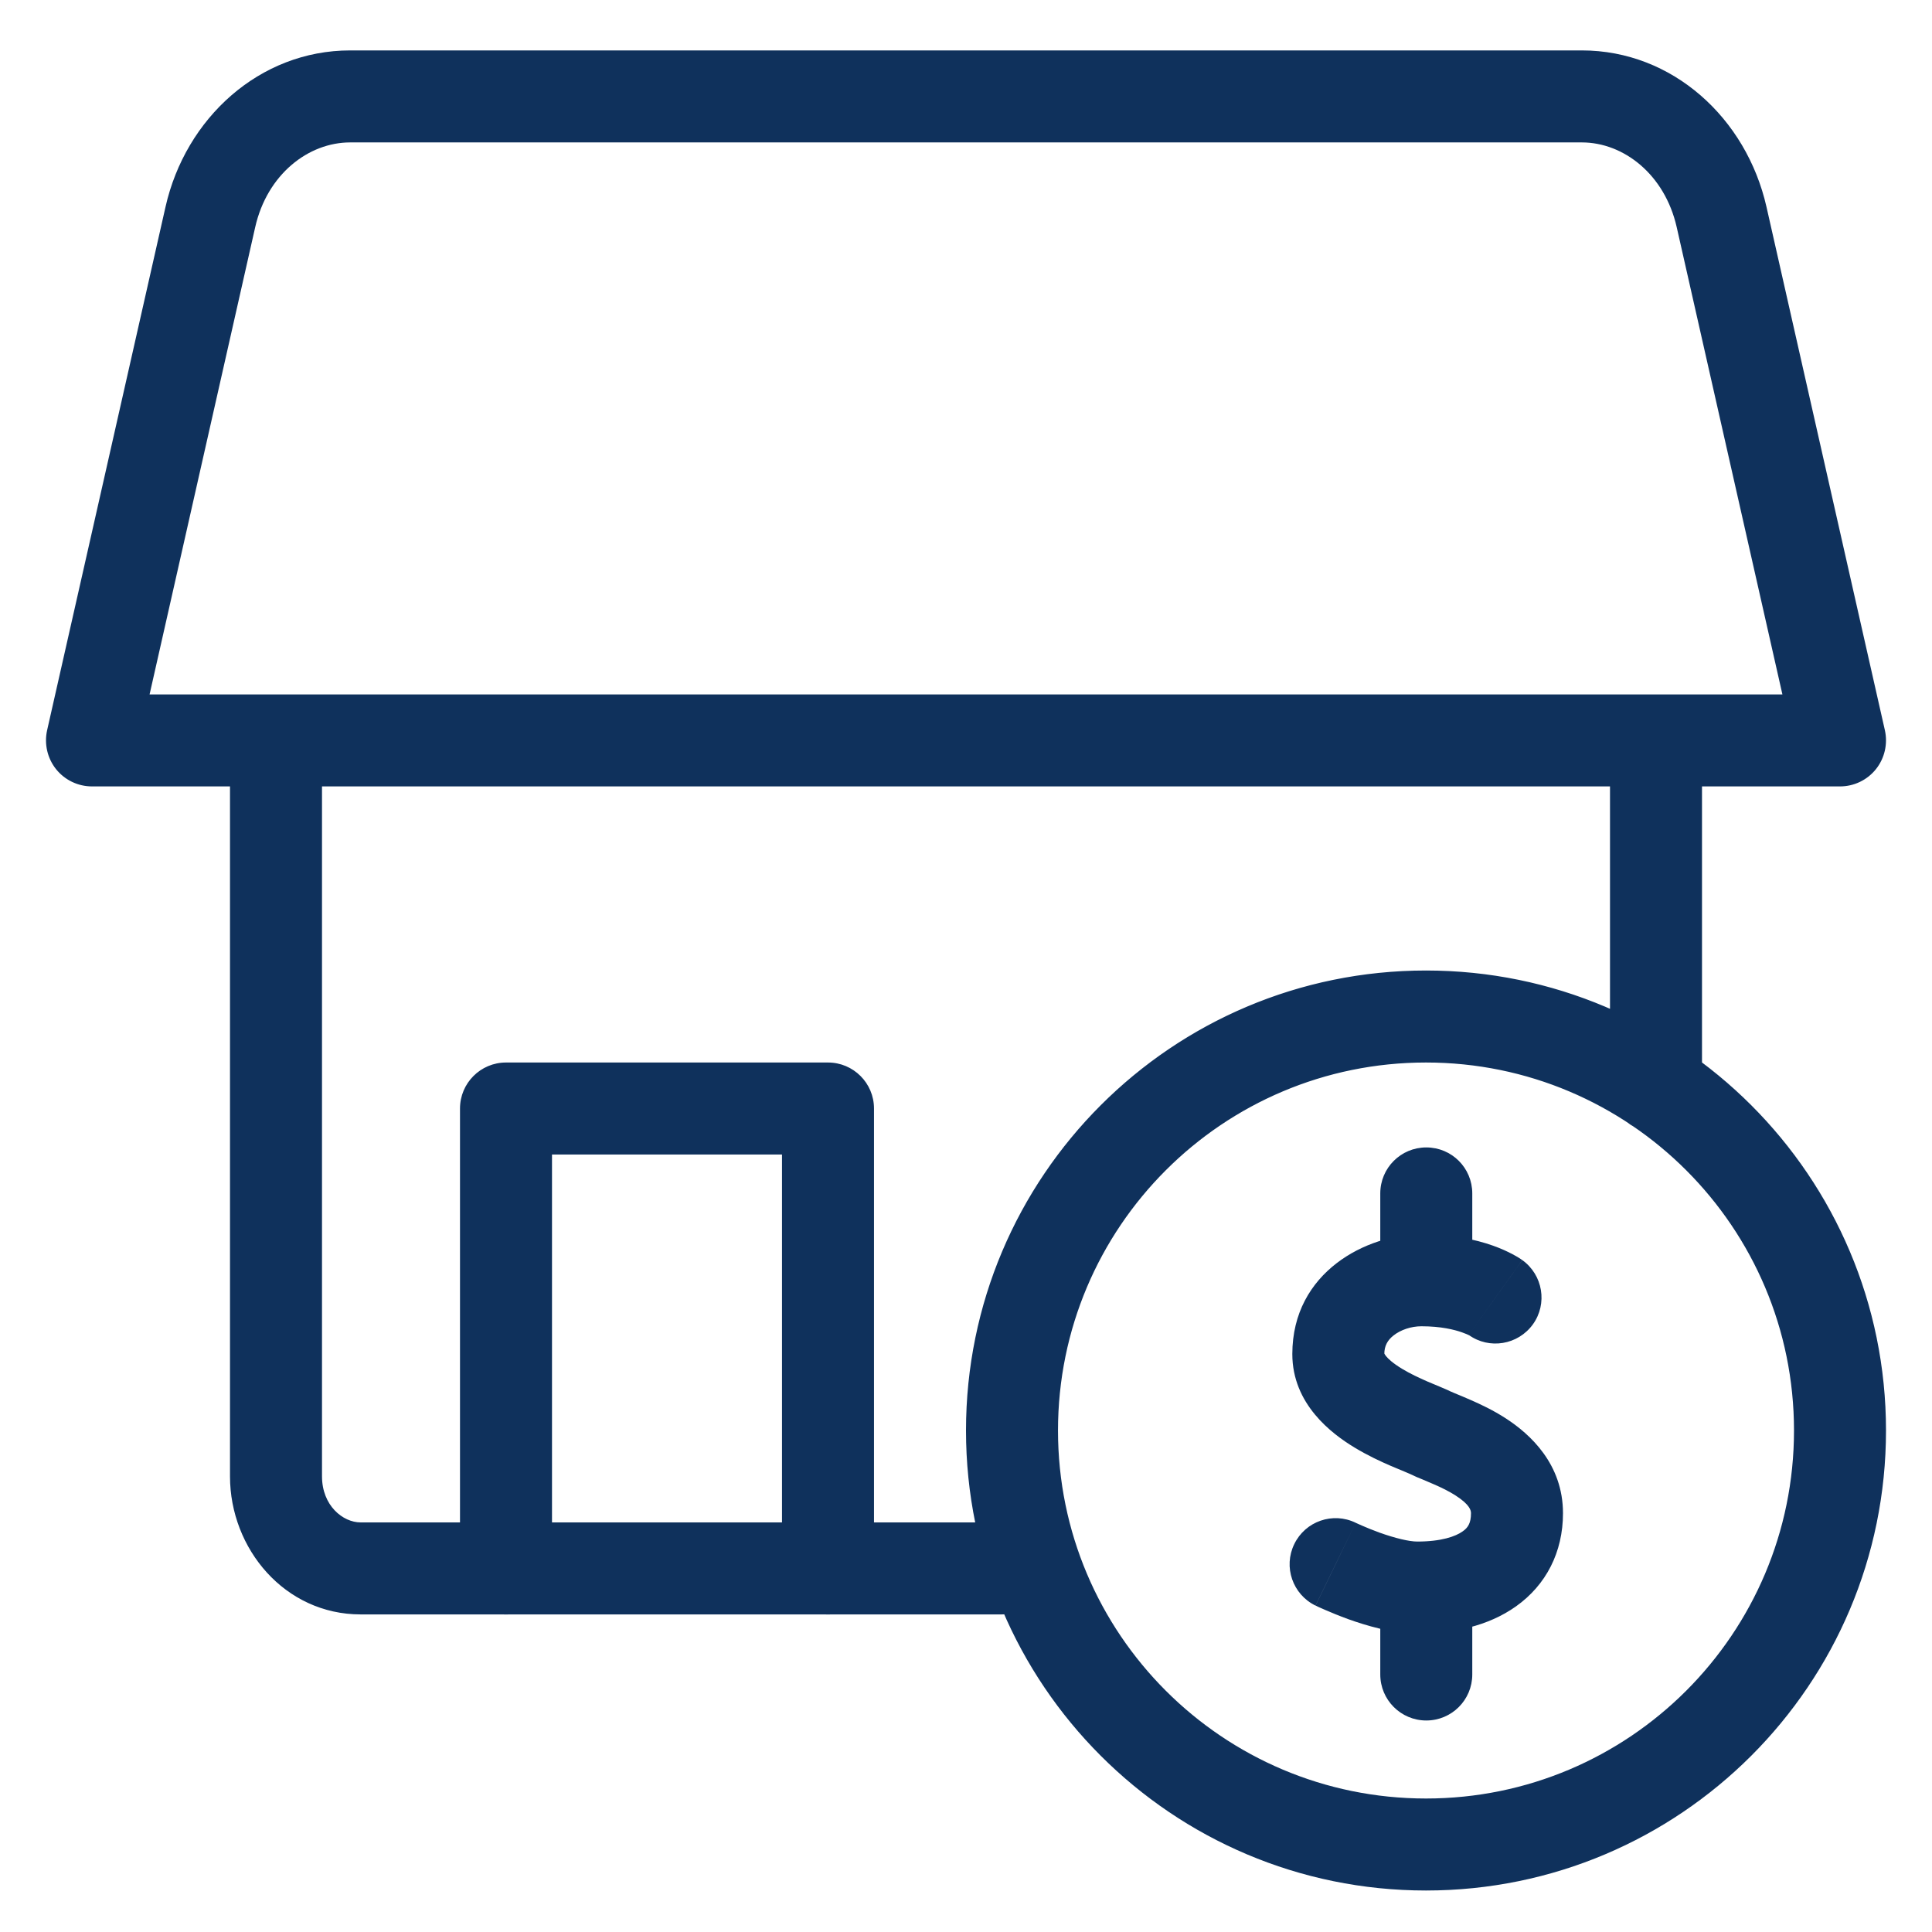 <svg width="21" height="21" viewBox="0 0 21 21" fill="none" xmlns="http://www.w3.org/2000/svg">
<path d="M18.5 8.048C18.5 7.772 18.276 7.548 18 7.548C17.724 7.548 17.5 7.772 17.5 8.048H18.5ZM17.5 11.809C17.5 12.085 17.724 12.309 18 12.309C18.276 12.309 18.5 12.085 18.5 11.809H17.5ZM10.886 17.548C11.162 17.548 11.386 17.324 11.386 17.048C11.386 16.772 11.162 16.548 10.886 16.548V17.548ZM3.5 8.073C3.5 7.797 3.276 7.573 3 7.573C2.724 7.573 2.5 7.797 2.5 8.073H3.5ZM2.287 2.359L2.774 2.469L2.774 2.469L2.287 2.359ZM1 8.048L0.512 7.938C0.479 8.086 0.515 8.242 0.609 8.36C0.704 8.479 0.848 8.548 1 8.548V8.048ZM20 8.048V8.548C20.152 8.548 20.296 8.479 20.391 8.36C20.485 8.242 20.521 8.086 20.488 7.938L20 8.048ZM18.713 2.359L18.225 2.469L18.225 2.469L18.713 2.359ZM15.003 18.201C15.003 18.477 15.227 18.701 15.503 18.701C15.78 18.701 16.003 18.477 16.003 18.201H15.003ZM16.003 17.256C16.003 16.98 15.78 16.756 15.503 16.756C15.227 16.756 15.003 16.98 15.003 17.256H16.003ZM15.964 14.51C16.188 14.671 16.5 14.619 16.662 14.395C16.823 14.171 16.771 13.858 16.547 13.697L15.964 14.51ZM15.554 15.576L15.332 16.024L15.332 16.024L15.554 15.576ZM14.736 16.552C14.488 16.431 14.188 16.535 14.068 16.784C13.947 17.032 14.051 17.331 14.299 17.452L14.736 16.552ZM15.003 13.916C15.003 14.192 15.227 14.416 15.503 14.416C15.78 14.416 16.003 14.192 16.003 13.916H15.003ZM16.003 12.972C16.003 12.695 15.78 12.472 15.503 12.472C15.227 12.472 15.003 12.695 15.003 12.972H16.003ZM5 17.049C5 17.325 5.224 17.549 5.5 17.549C5.776 17.549 6 17.325 6 17.049H5ZM5.5 12.049V11.549C5.224 11.549 5 11.773 5 12.049H5.5ZM9 12.049H9.5C9.5 11.773 9.276 11.549 9 11.549V12.049ZM8.5 17.049C8.5 17.325 8.724 17.549 9 17.549C9.276 17.549 9.5 17.325 9.5 17.049H8.5ZM17.5 8.048C17.5 8.051 17.5 8.055 17.5 8.058C17.5 8.061 17.5 8.064 17.5 8.068C17.5 8.071 17.5 8.074 17.5 8.077C17.5 8.081 17.5 8.084 17.5 8.087C17.5 8.09 17.5 8.094 17.5 8.097C17.5 8.1 17.5 8.103 17.5 8.107C17.5 8.11 17.5 8.113 17.5 8.116C17.5 8.12 17.5 8.123 17.5 8.126C17.5 8.129 17.5 8.133 17.5 8.136C17.5 8.139 17.5 8.142 17.5 8.146C17.5 8.149 17.5 8.152 17.5 8.155C17.5 8.159 17.5 8.162 17.5 8.165C17.5 8.168 17.5 8.171 17.5 8.175C17.5 8.178 17.5 8.181 17.5 8.184C17.5 8.188 17.5 8.191 17.5 8.194C17.5 8.197 17.5 8.2 17.5 8.204C17.5 8.207 17.5 8.21 17.5 8.213C17.5 8.216 17.5 8.22 17.5 8.223C17.5 8.226 17.5 8.229 17.5 8.232C17.5 8.236 17.5 8.239 17.5 8.242C17.5 8.245 17.5 8.248 17.5 8.252C17.5 8.255 17.5 8.258 17.5 8.261C17.5 8.264 17.5 8.268 17.5 8.271C17.5 8.274 17.5 8.277 17.5 8.28C17.5 8.284 17.5 8.287 17.5 8.29C17.5 8.293 17.5 8.296 17.5 8.3C17.5 8.303 17.5 8.306 17.5 8.309C17.5 8.312 17.5 8.315 17.5 8.319C17.5 8.322 17.5 8.325 17.5 8.328C17.5 8.331 17.5 8.334 17.5 8.338C17.5 8.341 17.5 8.344 17.5 8.347C17.5 8.35 17.5 8.353 17.5 8.357C17.5 8.36 17.5 8.363 17.5 8.366C17.5 8.369 17.5 8.372 17.5 8.376C17.5 8.379 17.5 8.382 17.5 8.385C17.5 8.388 17.5 8.391 17.5 8.394C17.5 8.398 17.5 8.401 17.5 8.404C17.5 8.407 17.5 8.41 17.5 8.413C17.5 8.417 17.5 8.42 17.5 8.423C17.5 8.426 17.5 8.429 17.5 8.432C17.5 8.435 17.5 8.438 17.5 8.442C17.5 8.445 17.5 8.448 17.5 8.451C17.5 8.454 17.5 8.457 17.5 8.46C17.5 8.464 17.5 8.467 17.5 8.47C17.5 8.473 17.5 8.476 17.5 8.479C17.5 8.482 17.5 8.485 17.5 8.489C17.5 8.492 17.5 8.495 17.5 8.498C17.5 8.501 17.5 8.504 17.5 8.507C17.5 8.51 17.5 8.513 17.5 8.517C17.5 8.52 17.5 8.523 17.5 8.526C17.5 8.529 17.5 8.532 17.5 8.535C17.5 8.538 17.5 8.541 17.5 8.544C17.5 8.548 17.5 8.551 17.5 8.554C17.5 8.557 17.5 8.56 17.5 8.563C17.5 8.566 17.5 8.569 17.5 8.572C17.5 8.575 17.5 8.578 17.5 8.582C17.5 8.585 17.5 8.588 17.5 8.591C17.5 8.594 17.5 8.597 17.5 8.6C17.5 8.603 17.5 8.606 17.5 8.609C17.5 8.612 17.5 8.615 17.5 8.619C17.5 8.622 17.5 8.625 17.5 8.628C17.5 8.631 17.5 8.634 17.5 8.637C17.5 8.64 17.5 8.643 17.5 8.646C17.5 8.649 17.5 8.652 17.5 8.655C17.5 8.658 17.5 8.661 17.5 8.664C17.5 8.668 17.5 8.671 17.5 8.674C17.5 8.677 17.5 8.68 17.5 8.683C17.5 8.686 17.5 8.689 17.5 8.692C17.5 8.695 17.5 8.698 17.5 8.701C17.5 8.704 17.5 8.707 17.5 8.71C17.5 8.713 17.5 8.716 17.5 8.719C17.5 8.722 17.5 8.725 17.5 8.728C17.5 8.731 17.5 8.735 17.5 8.738C17.5 8.741 17.5 8.744 17.5 8.747C17.5 8.75 17.5 8.753 17.5 8.756C17.5 8.759 17.5 8.762 17.5 8.765C17.5 8.768 17.5 8.771 17.5 8.774C17.5 8.777 17.5 8.78 17.5 8.783C17.5 8.786 17.5 8.789 17.5 8.792C17.5 8.795 17.5 8.798 17.5 8.801C17.5 8.804 17.5 8.807 17.5 8.81C17.5 8.813 17.5 8.816 17.5 8.819C17.5 8.822 17.5 8.825 17.5 8.828C17.5 8.831 17.5 8.834 17.5 8.837C17.5 8.84 17.5 8.843 17.5 8.846C17.5 8.849 17.5 8.852 17.5 8.855C17.5 8.858 17.5 8.861 17.5 8.864C17.5 8.867 17.5 8.87 17.5 8.873C17.5 8.876 17.5 8.879 17.5 8.882C17.5 8.885 17.5 8.888 17.5 8.891C17.5 8.894 17.5 8.897 17.5 8.9C17.5 8.903 17.5 8.906 17.5 8.909C17.5 8.912 17.5 8.915 17.5 8.918C17.5 8.921 17.5 8.923 17.5 8.926C17.5 8.929 17.5 8.932 17.5 8.935C17.5 8.938 17.5 8.941 17.5 8.944C17.5 8.947 17.5 8.95 17.5 8.953C17.5 8.956 17.5 8.959 17.5 8.962C17.5 8.965 17.5 8.968 17.5 8.971C17.5 8.974 17.5 8.977 17.5 8.98C17.5 8.983 17.5 8.986 17.5 8.988C17.5 8.991 17.5 8.994 17.5 8.997C17.5 9 17.5 9.003 17.5 9.006C17.5 9.009 17.5 9.012 17.5 9.015C17.5 9.018 17.5 9.021 17.5 9.024C17.5 9.027 17.5 9.03 17.5 9.032C17.5 9.035 17.5 9.038 17.5 9.041C17.5 9.044 17.5 9.047 17.5 9.05C17.5 9.053 17.5 9.056 17.5 9.059C17.5 9.062 17.5 9.065 17.5 9.068C17.5 9.07 17.5 9.073 17.5 9.076C17.5 9.079 17.5 9.082 17.5 9.085C17.5 9.088 17.5 9.091 17.5 9.094C17.5 9.097 17.5 9.1 17.5 9.102C17.5 9.105 17.5 9.108 17.5 9.111C17.5 9.114 17.5 9.117 17.5 9.12C17.5 9.123 17.5 9.126 17.5 9.128C17.5 9.131 17.5 9.134 17.5 9.137C17.5 9.14 17.5 9.143 17.5 9.146C17.5 9.149 17.5 9.152 17.5 9.154C17.5 9.157 17.5 9.16 17.5 9.163C17.5 9.166 17.5 9.169 17.5 9.172C17.5 9.175 17.5 9.177 17.5 9.18C17.5 9.183 17.5 9.186 17.5 9.189C17.5 9.192 17.5 9.195 17.5 9.198C17.5 9.2 17.5 9.203 17.5 9.206C17.5 9.209 17.5 9.212 17.5 9.215C17.5 9.218 17.5 9.22 17.5 9.223C17.5 9.226 17.5 9.229 17.5 9.232C17.5 9.235 17.5 9.238 17.5 9.24C17.5 9.243 17.5 9.246 17.5 9.249C17.5 9.252 17.5 9.255 17.5 9.258C17.5 9.26 17.5 9.263 17.5 9.266C17.5 9.269 17.5 9.272 17.5 9.275C17.5 9.277 17.5 9.28 17.5 9.283C17.5 9.286 17.5 9.289 17.5 9.292C17.5 9.294 17.5 9.297 17.5 9.3C17.5 9.303 17.5 9.306 17.5 9.309C17.5 9.311 17.5 9.314 17.5 9.317C17.5 9.32 17.5 9.323 17.5 9.325C17.5 9.328 17.5 9.331 17.5 9.334C17.5 9.337 17.5 9.34 17.5 9.342C17.5 9.345 17.5 9.348 17.5 9.351C17.5 9.354 17.5 9.356 17.5 9.359C17.5 9.362 17.5 9.365 17.5 9.368C17.5 9.37 17.5 9.373 17.5 9.376C17.5 9.379 17.5 9.382 17.5 9.384C17.5 9.387 17.5 9.39 17.5 9.393C17.5 9.396 17.5 9.398 17.5 9.401C17.5 9.404 17.5 9.407 17.5 9.41C17.5 9.412 17.5 9.415 17.5 9.418C17.5 9.421 17.5 9.423 17.5 9.426C17.5 9.429 17.5 9.432 17.5 9.435C17.5 9.437 17.5 9.44 17.5 9.443C17.5 9.446 17.5 9.448 17.5 9.451C17.5 9.454 17.5 9.457 17.5 9.46C17.5 9.462 17.5 9.465 17.5 9.468C17.5 9.471 17.5 9.473 17.5 9.476C17.5 9.479 17.5 9.482 17.5 9.484C17.5 9.487 17.5 9.49 17.5 9.493C17.5 9.495 17.5 9.498 17.5 9.501C17.5 9.504 17.5 9.506 17.5 9.509C17.5 9.512 17.5 9.515 17.5 9.517C17.5 9.52 17.5 9.523 17.5 9.526C17.5 9.528 17.5 9.531 17.5 9.534C17.5 9.537 17.5 9.539 17.5 9.542C17.5 9.545 17.5 9.548 17.5 9.55C17.5 9.553 17.5 9.556 17.5 9.558C17.5 9.561 17.5 9.564 17.5 9.567C17.5 9.569 17.5 9.572 17.5 9.575C17.5 9.578 17.5 9.58 17.5 9.583C17.5 9.586 17.5 9.588 17.5 9.591C17.5 9.594 17.5 9.597 17.5 9.599C17.5 9.602 17.5 9.605 17.5 9.607C17.5 9.61 17.5 9.613 17.5 9.616C17.5 9.618 17.5 9.621 17.5 9.624C17.5 9.626 17.5 9.629 17.5 9.632C17.5 9.634 17.5 9.637 17.5 9.64C17.5 9.643 17.5 9.645 17.5 9.648C17.5 9.651 17.5 9.653 17.5 9.656C17.5 9.659 17.5 9.661 17.5 9.664C17.5 9.667 17.5 9.669 17.5 9.672C17.5 9.675 17.5 9.677 17.5 9.68C17.5 9.683 17.5 9.686 17.5 9.688C17.5 9.691 17.5 9.694 17.5 9.696C17.5 9.699 17.5 9.702 17.5 9.704C17.5 9.707 17.5 9.71 17.5 9.712C17.5 9.715 17.5 9.718 17.5 9.72C17.5 9.723 17.5 9.726 17.5 9.728C17.5 9.731 17.5 9.734 17.5 9.736C17.5 9.739 17.5 9.742 17.5 9.744C17.5 9.747 17.5 9.75 17.5 9.752C17.5 9.755 17.5 9.757 17.5 9.76C17.5 9.763 17.5 9.765 17.5 9.768C17.5 9.771 17.5 9.773 17.5 9.776C17.5 9.779 17.5 9.781 17.5 9.784C17.5 9.787 17.5 9.789 17.5 9.792C17.5 9.794 17.5 9.797 17.5 9.8C17.5 9.802 17.5 9.805 17.5 9.808C17.5 9.81 17.5 9.813 17.5 9.816C17.5 9.818 17.5 9.821 17.5 9.823C17.5 9.826 17.5 9.829 17.5 9.831C17.5 9.834 17.5 9.837 17.5 9.839C17.5 9.842 17.5 9.844 17.5 9.847C17.5 9.85 17.5 9.852 17.5 9.855C17.5 9.857 17.5 9.86 17.5 9.863C17.5 9.865 17.5 9.868 17.5 9.87C17.5 9.873 17.5 9.876 17.5 9.878C17.5 9.881 17.5 9.883 17.5 9.886C17.5 9.889 17.5 9.891 17.5 9.894C17.5 9.896 17.5 9.899 17.5 9.902C17.5 9.904 17.5 9.907 17.5 9.909C17.5 9.912 17.5 9.915 17.5 9.917C17.5 9.92 17.5 9.922 17.5 9.925C17.5 9.928 17.5 9.93 17.5 9.933C17.5 9.935 17.5 9.938 17.5 9.94C17.5 9.943 17.5 9.946 17.5 9.948C17.5 9.951 17.5 9.953 17.5 9.956C17.5 9.958 17.5 9.961 17.5 9.964C17.5 9.966 17.5 9.969 17.5 9.971C17.5 9.974 17.5 9.976 17.5 9.979C17.5 9.981 17.5 9.984 17.5 9.987C17.5 9.989 17.5 9.992 17.5 9.994C17.5 9.997 17.5 9.999 17.5 10.002C17.5 10.005 17.5 10.007 17.5 10.01C17.5 10.012 17.5 10.015 17.5 10.017C17.5 10.02 17.5 10.022 17.5 10.025C17.5 10.027 17.5 10.03 17.5 10.032C17.5 10.035 17.5 10.037 17.5 10.04C17.5 10.043 17.5 10.045 17.5 10.048C17.5 10.05 17.5 10.053 17.5 10.055C17.5 10.058 17.5 10.06 17.5 10.063C17.5 10.065 17.5 10.068 17.5 10.07C17.5 10.073 17.5 10.075 17.5 10.078C17.5 10.081 17.5 10.083 17.5 10.085C17.5 10.088 17.5 10.091 17.5 10.093C17.5 10.095 17.5 10.098 17.5 10.101C17.5 10.103 17.5 10.106 17.5 10.108C17.5 10.111 17.5 10.113 17.5 10.116C17.5 10.118 17.5 10.121 17.5 10.123C17.5 10.126 17.5 10.128 17.5 10.131C17.5 10.133 17.5 10.136 17.5 10.138C17.5 10.141 17.5 10.143 17.5 10.146C17.5 10.148 17.5 10.15 17.5 10.153C17.5 10.155 17.5 10.158 17.5 10.161C17.5 10.163 17.5 10.165 17.5 10.168C17.5 10.17 17.5 10.173 17.5 10.175C17.5 10.178 17.5 10.18 17.5 10.183C17.5 10.185 17.5 10.188 17.5 10.19C17.5 10.193 17.5 10.195 17.5 10.198C17.5 10.2 17.5 10.203 17.5 10.205C17.5 10.207 17.5 10.21 17.5 10.212C17.5 10.215 17.5 10.217 17.5 10.22C17.5 10.222 17.5 10.225 17.5 10.227C17.5 10.23 17.5 10.232 17.5 10.235C17.5 10.237 17.5 10.239 17.5 10.242C17.5 10.244 17.5 10.247 17.5 10.249C17.5 10.252 17.5 10.254 17.5 10.257C17.5 10.259 17.5 10.261 17.5 10.264C17.5 10.266 17.5 10.269 17.5 10.271C17.5 10.274 17.5 10.276 17.5 10.278C17.5 10.281 17.5 10.283 17.5 10.286C17.5 10.288 17.5 10.291 17.5 10.293C17.5 10.295 17.5 10.298 17.5 10.3C17.5 10.303 17.5 10.305 17.5 10.308C17.5 10.31 17.5 10.312 17.5 10.315C17.5 10.317 17.5 10.32 17.5 10.322C17.5 10.325 17.5 10.327 17.5 10.329C17.5 10.332 17.5 10.334 17.5 10.336C17.5 10.339 17.5 10.341 17.5 10.344C17.5 10.346 17.5 10.348 17.5 10.351C17.5 10.353 17.5 10.356 17.5 10.358C17.5 10.361 17.5 10.363 17.5 10.365C17.5 10.368 17.5 10.37 17.5 10.373C17.5 10.375 17.5 10.377 17.5 10.38C17.5 10.382 17.5 10.384 17.5 10.387C17.5 10.389 17.5 10.392 17.5 10.394C17.5 10.396 17.5 10.399 17.5 10.401C17.5 10.403 17.5 10.406 17.5 10.408C17.5 10.411 17.5 10.413 17.5 10.415C17.5 10.418 17.5 10.42 17.5 10.422C17.5 10.425 17.5 10.427 17.5 10.43C17.5 10.432 17.5 10.434 17.5 10.437C17.5 10.439 17.5 10.441 17.5 10.444C17.5 10.446 17.5 10.448 17.5 10.451C17.5 10.453 17.5 10.456 17.5 10.458C17.5 10.46 17.5 10.463 17.5 10.465C17.5 10.467 17.5 10.47 17.5 10.472C17.5 10.474 17.5 10.477 17.5 10.479C17.5 10.481 17.5 10.484 17.5 10.486C17.5 10.488 17.5 10.491 17.5 10.493C17.5 10.495 17.5 10.498 17.5 10.5C17.5 10.502 17.5 10.505 17.5 10.507C17.5 10.509 17.5 10.512 17.5 10.514C17.5 10.516 17.5 10.519 17.5 10.521C17.5 10.523 17.5 10.526 17.5 10.528C17.5 10.53 17.5 10.533 17.5 10.535C17.5 10.537 17.5 10.54 17.5 10.542C17.5 10.544 17.5 10.546 17.5 10.549C17.5 10.551 17.5 10.553 17.5 10.556C17.5 10.558 17.5 10.56 17.5 10.563C17.5 10.565 17.5 10.567 17.5 10.57C17.5 10.572 17.5 10.574 17.5 10.576C17.5 10.579 17.5 10.581 17.5 10.583C17.5 10.586 17.5 10.588 17.5 10.59C17.5 10.593 17.5 10.595 17.5 10.597C17.5 10.599 17.5 10.602 17.5 10.604C17.5 10.606 17.5 10.609 17.5 10.611C17.5 10.613 17.5 10.615 17.5 10.618C17.5 10.62 17.5 10.622 17.5 10.624C17.5 10.627 17.5 10.629 17.5 10.631C17.5 10.634 17.5 10.636 17.5 10.638C17.5 10.64 17.5 10.643 17.5 10.645C17.5 10.647 17.5 10.649 17.5 10.652C17.5 10.654 17.5 10.656 17.5 10.659C17.5 10.661 17.5 10.663 17.5 10.665C17.5 10.668 17.5 10.67 17.5 10.672C17.5 10.674 17.5 10.677 17.5 10.679C17.5 10.681 17.5 10.683 17.5 10.686C17.5 10.688 17.5 10.69 17.5 10.692C17.5 10.695 17.5 10.697 17.5 10.699C17.5 10.701 17.5 10.704 17.5 10.706C17.5 10.708 17.5 10.71 17.5 10.713C17.5 10.715 17.5 10.717 17.5 10.719C17.5 10.721 17.5 10.724 17.5 10.726C17.5 10.728 17.5 10.73 17.5 10.733C17.5 10.735 17.5 10.737 17.5 10.739C17.5 10.742 17.5 10.744 17.5 10.746C17.5 10.748 17.5 10.75 17.5 10.752C17.5 10.755 17.5 10.757 17.5 10.759C17.5 10.761 17.5 10.764 17.5 10.766C17.5 10.768 17.5 10.77 17.5 10.772C17.5 10.775 17.5 10.777 17.5 10.779C17.5 10.781 17.5 10.784 17.5 10.786C17.5 10.788 17.5 10.79 17.5 10.792C17.5 10.794 17.5 10.797 17.5 10.799C17.5 10.801 17.5 10.803 17.5 10.805C17.5 10.808 17.5 10.81 17.5 10.812C17.5 10.814 17.5 10.816 17.5 10.819C17.5 10.821 17.5 10.823 17.5 10.825C17.5 10.827 17.5 10.829 17.5 10.832C17.5 10.834 17.5 10.836 17.5 10.838C17.5 10.84 17.5 10.842 17.5 10.845C17.5 10.847 17.5 10.849 17.5 10.851C17.5 10.853 17.5 10.855 17.5 10.858C17.5 10.86 17.5 10.862 17.5 10.864C17.5 10.866 17.5 10.868 17.5 10.871C17.5 10.873 17.5 10.875 17.5 10.877C17.5 10.879 17.5 10.881 17.5 10.884C17.5 10.886 17.5 10.888 17.5 10.89C17.5 10.892 17.5 10.894 17.5 10.896C17.5 10.899 17.5 10.901 17.5 10.903C17.5 10.905 17.5 10.907 17.5 10.909C17.5 10.912 17.5 10.914 17.5 10.916C17.5 10.918 17.5 10.92 17.5 10.922C17.5 10.924 17.5 10.926 17.5 10.928C17.5 10.931 17.5 10.933 17.5 10.935C17.5 10.937 17.5 10.939 17.5 10.941C17.5 10.943 17.5 10.945 17.5 10.948C17.5 10.95 17.5 10.952 17.5 10.954C17.5 10.956 17.5 10.958 17.5 10.96C17.5 10.963 17.5 10.965 17.5 10.967C17.5 10.969 17.5 10.971 17.5 10.973C17.5 10.975 17.5 10.977 17.5 10.979C17.5 10.981 17.5 10.983 17.5 10.986C17.5 10.988 17.5 10.99 17.5 10.992C17.5 10.994 17.5 10.996 17.5 10.998C17.5 11 17.5 11.002 17.5 11.005C17.5 11.007 17.5 11.009 17.5 11.011C17.5 11.013 17.5 11.015 17.5 11.017C17.5 11.019 17.5 11.021 17.5 11.023C17.5 11.025 17.5 11.027 17.5 11.03C17.5 11.032 17.5 11.034 17.5 11.036C17.5 11.038 17.5 11.04 17.5 11.042C17.5 11.044 17.5 11.046 17.5 11.048C17.5 11.05 17.5 11.052 17.5 11.054C17.5 11.056 17.5 11.059 17.5 11.061C17.5 11.063 17.5 11.065 17.5 11.067C17.5 11.069 17.5 11.071 17.5 11.073C17.5 11.075 17.5 11.077 17.5 11.079C17.5 11.081 17.5 11.083 17.5 11.085C17.5 11.087 17.5 11.089 17.5 11.091C17.5 11.093 17.5 11.095 17.5 11.098C17.5 11.1 17.5 11.102 17.5 11.104C17.5 11.106 17.5 11.108 17.5 11.11C17.5 11.112 17.5 11.114 17.5 11.116C17.5 11.118 17.5 11.12 17.5 11.122C17.5 11.124 17.5 11.126 17.5 11.128C17.5 11.13 17.5 11.132 17.5 11.134C17.5 11.136 17.5 11.138 17.5 11.14C17.5 11.142 17.5 11.144 17.5 11.146C17.5 11.148 17.5 11.15 17.5 11.152C17.5 11.154 17.5 11.156 17.5 11.158C17.5 11.16 17.5 11.162 17.5 11.164C17.5 11.166 17.5 11.168 17.5 11.17C17.5 11.172 17.5 11.174 17.5 11.176C17.5 11.178 17.5 11.18 17.5 11.182C17.5 11.184 17.5 11.186 17.5 11.188C17.5 11.19 17.5 11.192 17.5 11.194C17.5 11.196 17.5 11.198 17.5 11.2C17.5 11.202 17.5 11.204 17.5 11.206C17.5 11.208 17.5 11.21 17.5 11.212C17.5 11.214 17.5 11.216 17.5 11.218C17.5 11.22 17.5 11.222 17.5 11.224C17.5 11.226 17.5 11.228 17.5 11.23C17.5 11.232 17.5 11.234 17.5 11.236C17.5 11.238 17.5 11.24 17.5 11.242C17.5 11.244 17.5 11.246 17.5 11.248C17.5 11.25 17.5 11.252 17.5 11.254C17.5 11.256 17.5 11.258 17.5 11.26C17.5 11.261 17.5 11.264 17.5 11.265C17.5 11.267 17.5 11.269 17.5 11.271C17.5 11.273 17.5 11.275 17.5 11.277C17.5 11.279 17.5 11.281 17.5 11.283C17.5 11.285 17.5 11.287 17.5 11.289C17.5 11.291 17.5 11.293 17.5 11.295C17.5 11.297 17.5 11.299 17.5 11.3C17.5 11.302 17.5 11.304 17.5 11.306C17.5 11.308 17.5 11.31 17.5 11.312C17.5 11.314 17.5 11.316 17.5 11.318C17.5 11.32 17.5 11.322 17.5 11.324C17.5 11.325 17.5 11.327 17.5 11.329C17.5 11.331 17.5 11.333 17.5 11.335C17.5 11.337 17.5 11.339 17.5 11.341C17.5 11.343 17.5 11.345 17.5 11.347C17.5 11.348 17.5 11.35 17.5 11.352C17.5 11.354 17.5 11.356 17.5 11.358C17.5 11.36 17.5 11.362 17.5 11.364C17.5 11.366 17.5 11.367 17.5 11.369C17.5 11.371 17.5 11.373 17.5 11.375C17.5 11.377 17.5 11.379 17.5 11.381C17.5 11.383 17.5 11.385 17.5 11.386C17.5 11.388 17.5 11.39 17.5 11.392C17.5 11.394 17.5 11.396 17.5 11.398C17.5 11.4 17.5 11.402 17.5 11.403C17.5 11.405 17.5 11.407 17.5 11.409C17.5 11.411 17.5 11.413 17.5 11.415C17.5 11.416 17.5 11.418 17.5 11.42C17.5 11.422 17.5 11.424 17.5 11.426C17.5 11.428 17.5 11.43 17.5 11.431C17.5 11.433 17.5 11.435 17.5 11.437C17.5 11.439 17.5 11.441 17.5 11.443C17.5 11.444 17.5 11.446 17.5 11.448C17.5 11.45 17.5 11.452 17.5 11.454C17.5 11.456 17.5 11.457 17.5 11.459C17.5 11.461 17.5 11.463 17.5 11.465C17.5 11.467 17.5 11.469 17.5 11.47C17.5 11.472 17.5 11.474 17.5 11.476C17.5 11.478 17.5 11.479 17.5 11.481C17.5 11.483 17.5 11.485 17.5 11.487C17.5 11.489 17.5 11.491 17.5 11.492C17.5 11.494 17.5 11.496 17.5 11.498C17.5 11.5 17.5 11.501 17.5 11.503C17.5 11.505 17.5 11.507 17.5 11.509C17.5 11.511 17.5 11.512 17.5 11.514C17.5 11.516 17.5 11.518 17.5 11.52C17.5 11.521 17.5 11.523 17.5 11.525C17.5 11.527 17.5 11.529 17.5 11.53C17.5 11.532 17.5 11.534 17.5 11.536C17.5 11.538 17.5 11.539 17.5 11.541C17.5 11.543 17.5 11.545 17.5 11.547C17.5 11.548 17.5 11.55 17.5 11.552C17.5 11.554 17.5 11.556 17.5 11.557C17.5 11.559 17.5 11.561 17.5 11.563C17.5 11.565 17.5 11.566 17.5 11.568C17.5 11.57 17.5 11.572 17.5 11.573C17.5 11.575 17.5 11.577 17.5 11.579C17.5 11.581 17.5 11.582 17.5 11.584C17.5 11.586 17.5 11.588 17.5 11.589C17.5 11.591 17.5 11.593 17.5 11.595C17.5 11.597 17.5 11.598 17.5 11.6C17.5 11.602 17.5 11.604 17.5 11.605C17.5 11.607 17.5 11.609 17.5 11.611C17.5 11.612 17.5 11.614 17.5 11.616C17.5 11.618 17.5 11.619 17.5 11.621C17.5 11.623 17.5 11.625 17.5 11.626C17.5 11.628 17.5 11.63 17.5 11.632C17.5 11.633 17.5 11.635 17.5 11.637C17.5 11.639 17.5 11.64 17.5 11.642C17.5 11.644 17.5 11.646 17.5 11.647C17.5 11.649 17.5 11.651 17.5 11.652C17.5 11.654 17.5 11.656 17.5 11.658C17.5 11.659 17.5 11.661 17.5 11.663C17.5 11.665 17.5 11.666 17.5 11.668C17.5 11.67 17.5 11.671 17.5 11.673C17.5 11.675 17.5 11.677 17.5 11.678C17.5 11.68 17.5 11.682 17.5 11.683C17.5 11.685 17.5 11.687 17.5 11.688C17.5 11.69 17.5 11.692 17.5 11.694C17.5 11.695 17.5 11.697 17.5 11.699C17.5 11.7 17.5 11.702 17.5 11.704C17.5 11.706 17.5 11.707 17.5 11.709C17.5 11.711 17.5 11.712 17.5 11.714C17.5 11.716 17.5 11.717 17.5 11.719C17.5 11.721 17.5 11.723 17.5 11.724C17.5 11.726 17.5 11.727 17.5 11.729C17.5 11.731 17.5 11.733 17.5 11.734C17.5 11.736 17.5 11.738 17.5 11.739C17.5 11.741 17.5 11.743 17.5 11.744C17.5 11.746 17.5 11.748 17.5 11.749C17.5 11.751 17.5 11.753 17.5 11.754C17.5 11.756 17.5 11.758 17.5 11.759C17.5 11.761 17.5 11.763 17.5 11.764C17.5 11.766 17.5 11.768 17.5 11.769C17.5 11.771 17.5 11.773 17.5 11.774C17.5 11.776 17.5 11.778 17.5 11.779C17.5 11.781 17.5 11.783 17.5 11.784C17.5 11.786 17.5 11.787 17.5 11.789C17.5 11.791 17.5 11.792 17.5 11.794C17.5 11.796 17.5 11.797 17.5 11.799C17.5 11.801 17.5 11.802 17.5 11.804C17.5 11.806 17.5 11.807 17.5 11.809H18.5C18.5 11.807 18.5 11.806 18.5 11.804C18.5 11.802 18.5 11.801 18.5 11.799C18.5 11.797 18.5 11.796 18.5 11.794C18.5 11.792 18.5 11.791 18.5 11.789C18.5 11.787 18.5 11.786 18.5 11.784C18.5 11.783 18.5 11.781 18.5 11.779C18.5 11.778 18.5 11.776 18.5 11.774C18.5 11.773 18.5 11.771 18.5 11.769C18.5 11.768 18.5 11.766 18.5 11.764C18.5 11.763 18.5 11.761 18.5 11.759C18.5 11.758 18.5 11.756 18.5 11.754C18.5 11.753 18.5 11.751 18.5 11.749C18.5 11.748 18.5 11.746 18.5 11.744C18.5 11.743 18.5 11.741 18.5 11.739C18.5 11.738 18.5 11.736 18.5 11.734C18.5 11.733 18.5 11.731 18.5 11.729C18.5 11.727 18.5 11.726 18.5 11.724C18.5 11.723 18.5 11.721 18.5 11.719C18.5 11.717 18.5 11.716 18.5 11.714C18.5 11.712 18.5 11.711 18.5 11.709C18.5 11.707 18.5 11.706 18.5 11.704C18.5 11.702 18.5 11.7 18.5 11.699C18.5 11.697 18.5 11.695 18.5 11.694C18.5 11.692 18.5 11.69 18.5 11.688C18.5 11.687 18.5 11.685 18.5 11.683C18.5 11.682 18.5 11.68 18.5 11.678C18.5 11.677 18.5 11.675 18.5 11.673C18.5 11.671 18.5 11.67 18.5 11.668C18.5 11.666 18.5 11.665 18.5 11.663C18.5 11.661 18.5 11.659 18.5 11.658C18.5 11.656 18.5 11.654 18.5 11.652C18.5 11.651 18.5 11.649 18.5 11.647C18.5 11.646 18.5 11.644 18.5 11.642C18.5 11.64 18.5 11.639 18.5 11.637C18.5 11.635 18.5 11.633 18.5 11.632C18.5 11.63 18.5 11.628 18.5 11.626C18.5 11.625 18.5 11.623 18.5 11.621C18.5 11.619 18.5 11.618 18.5 11.616C18.5 11.614 18.5 11.612 18.5 11.611C18.5 11.609 18.5 11.607 18.5 11.605C18.5 11.604 18.5 11.602 18.5 11.6C18.5 11.598 18.5 11.597 18.5 11.595C18.5 11.593 18.5 11.591 18.5 11.589C18.5 11.588 18.5 11.586 18.5 11.584C18.5 11.582 18.5 11.581 18.5 11.579C18.5 11.577 18.5 11.575 18.5 11.573C18.5 11.572 18.5 11.57 18.5 11.568C18.5 11.566 18.5 11.565 18.5 11.563C18.5 11.561 18.5 11.559 18.5 11.557C18.5 11.556 18.5 11.554 18.5 11.552C18.5 11.55 18.5 11.548 18.5 11.547C18.5 11.545 18.5 11.543 18.5 11.541C18.5 11.539 18.5 11.538 18.5 11.536C18.5 11.534 18.5 11.532 18.5 11.53C18.5 11.529 18.5 11.527 18.5 11.525C18.5 11.523 18.5 11.521 18.5 11.52C18.5 11.518 18.5 11.516 18.5 11.514C18.5 11.512 18.5 11.511 18.5 11.509C18.5 11.507 18.5 11.505 18.5 11.503C18.5 11.501 18.5 11.5 18.5 11.498C18.5 11.496 18.5 11.494 18.5 11.492C18.5 11.491 18.5 11.489 18.5 11.487C18.5 11.485 18.5 11.483 18.5 11.481C18.5 11.479 18.5 11.478 18.5 11.476C18.5 11.474 18.5 11.472 18.5 11.47C18.5 11.469 18.5 11.467 18.5 11.465C18.5 11.463 18.5 11.461 18.5 11.459C18.5 11.457 18.5 11.456 18.5 11.454C18.5 11.452 18.5 11.45 18.5 11.448C18.5 11.446 18.5 11.444 18.5 11.443C18.5 11.441 18.5 11.439 18.5 11.437C18.5 11.435 18.5 11.433 18.5 11.431C18.5 11.43 18.5 11.428 18.5 11.426C18.5 11.424 18.5 11.422 18.5 11.42C18.5 11.418 18.5 11.416 18.5 11.415C18.5 11.413 18.5 11.411 18.5 11.409C18.5 11.407 18.5 11.405 18.5 11.403C18.5 11.402 18.5 11.4 18.5 11.398C18.5 11.396 18.5 11.394 18.5 11.392C18.5 11.39 18.5 11.388 18.5 11.386C18.5 11.385 18.5 11.383 18.5 11.381C18.5 11.379 18.5 11.377 18.5 11.375C18.5 11.373 18.5 11.371 18.5 11.369C18.5 11.367 18.5 11.366 18.5 11.364C18.5 11.362 18.5 11.36 18.5 11.358C18.5 11.356 18.5 11.354 18.5 11.352C18.5 11.35 18.5 11.348 18.5 11.347C18.5 11.345 18.5 11.343 18.5 11.341C18.5 11.339 18.5 11.337 18.5 11.335C18.5 11.333 18.5 11.331 18.5 11.329C18.5 11.327 18.5 11.325 18.5 11.324C18.5 11.322 18.5 11.32 18.5 11.318C18.5 11.316 18.5 11.314 18.5 11.312C18.5 11.31 18.5 11.308 18.5 11.306C18.5 11.304 18.5 11.302 18.5 11.3C18.5 11.299 18.5 11.297 18.5 11.295C18.5 11.293 18.5 11.291 18.5 11.289C18.5 11.287 18.5 11.285 18.5 11.283C18.5 11.281 18.5 11.279 18.5 11.277C18.5 11.275 18.5 11.273 18.5 11.271C18.5 11.269 18.5 11.267 18.5 11.265C18.5 11.264 18.5 11.261 18.5 11.26C18.5 11.258 18.5 11.256 18.5 11.254C18.5 11.252 18.5 11.25 18.5 11.248C18.5 11.246 18.5 11.244 18.5 11.242C18.5 11.24 18.5 11.238 18.5 11.236C18.5 11.234 18.5 11.232 18.5 11.23C18.5 11.228 18.5 11.226 18.5 11.224C18.5 11.222 18.5 11.22 18.5 11.218C18.5 11.216 18.5 11.214 18.5 11.212C18.5 11.21 18.5 11.208 18.5 11.206C18.5 11.204 18.5 11.202 18.5 11.2C18.5 11.198 18.5 11.196 18.5 11.194C18.5 11.192 18.5 11.19 18.5 11.188C18.5 11.186 18.5 11.184 18.5 11.182C18.5 11.18 18.5 11.178 18.5 11.176C18.5 11.174 18.5 11.172 18.5 11.17C18.5 11.168 18.5 11.166 18.5 11.164C18.5 11.162 18.5 11.16 18.5 11.158C18.5 11.156 18.5 11.154 18.5 11.152C18.5 11.15 18.5 11.148 18.5 11.146C18.5 11.144 18.5 11.142 18.5 11.14C18.5 11.138 18.5 11.136 18.5 11.134C18.5 11.132 18.5 11.13 18.5 11.128C18.5 11.126 18.5 11.124 18.5 11.122C18.5 11.12 18.5 11.118 18.5 11.116C18.5 11.114 18.5 11.112 18.5 11.11C18.5 11.108 18.5 11.106 18.5 11.104C18.5 11.102 18.5 11.1 18.5 11.098C18.5 11.095 18.5 11.093 18.5 11.091C18.5 11.089 18.5 11.087 18.5 11.085C18.5 11.083 18.5 11.081 18.5 11.079C18.5 11.077 18.5 11.075 18.5 11.073C18.5 11.071 18.5 11.069 18.5 11.067C18.5 11.065 18.5 11.063 18.5 11.061C18.5 11.059 18.5 11.056 18.5 11.054C18.5 11.052 18.5 11.05 18.5 11.048C18.5 11.046 18.5 11.044 18.5 11.042C18.5 11.04 18.5 11.038 18.5 11.036C18.5 11.034 18.5 11.032 18.5 11.03C18.5 11.027 18.5 11.025 18.5 11.023C18.5 11.021 18.5 11.019 18.5 11.017C18.5 11.015 18.5 11.013 18.5 11.011C18.5 11.009 18.5 11.007 18.5 11.005C18.5 11.002 18.5 11 18.5 10.998C18.5 10.996 18.5 10.994 18.5 10.992C18.5 10.99 18.5 10.988 18.5 10.986C18.5 10.983 18.5 10.981 18.5 10.979C18.5 10.977 18.5 10.975 18.5 10.973C18.5 10.971 18.5 10.969 18.5 10.967C18.5 10.965 18.5 10.963 18.5 10.96C18.5 10.958 18.5 10.956 18.5 10.954C18.5 10.952 18.5 10.95 18.5 10.948C18.5 10.945 18.5 10.943 18.5 10.941C18.5 10.939 18.5 10.937 18.5 10.935C18.5 10.933 18.5 10.931 18.5 10.928C18.5 10.926 18.5 10.924 18.5 10.922C18.5 10.92 18.5 10.918 18.5 10.916C18.5 10.914 18.5 10.912 18.5 10.909C18.5 10.907 18.5 10.905 18.5 10.903C18.5 10.901 18.5 10.899 18.5 10.896C18.5 10.894 18.5 10.892 18.5 10.89C18.5 10.888 18.5 10.886 18.5 10.884C18.5 10.881 18.5 10.879 18.5 10.877C18.5 10.875 18.5 10.873 18.5 10.871C18.5 10.868 18.5 10.866 18.5 10.864C18.5 10.862 18.5 10.86 18.5 10.858C18.5 10.855 18.5 10.853 18.5 10.851C18.5 10.849 18.5 10.847 18.5 10.845C18.5 10.842 18.5 10.84 18.5 10.838C18.5 10.836 18.5 10.834 18.5 10.832C18.5 10.829 18.5 10.827 18.5 10.825C18.5 10.823 18.5 10.821 18.5 10.819C18.5 10.816 18.5 10.814 18.5 10.812C18.5 10.81 18.5 10.808 18.5 10.805C18.5 10.803 18.5 10.801 18.5 10.799C18.5 10.797 18.5 10.794 18.5 10.792C18.5 10.79 18.5 10.788 18.5 10.786C18.5 10.784 18.5 10.781 18.5 10.779C18.5 10.777 18.5 10.775 18.5 10.772C18.5 10.77 18.5 10.768 18.5 10.766C18.5 10.764 18.5 10.761 18.5 10.759C18.5 10.757 18.5 10.755 18.5 10.752C18.5 10.75 18.5 10.748 18.5 10.746C18.5 10.744 18.5 10.742 18.5 10.739C18.5 10.737 18.5 10.735 18.5 10.733C18.5 10.73 18.5 10.728 18.5 10.726C18.5 10.724 18.5 10.721 18.5 10.719C18.5 10.717 18.5 10.715 18.5 10.713C18.5 10.71 18.5 10.708 18.5 10.706C18.5 10.704 18.5 10.701 18.5 10.699C18.5 10.697 18.5 10.695 18.5 10.692C18.5 10.69 18.5 10.688 18.5 10.686C18.5 10.683 18.5 10.681 18.5 10.679C18.5 10.677 18.5 10.674 18.5 10.672C18.5 10.67 18.5 10.668 18.5 10.665C18.5 10.663 18.5 10.661 18.5 10.659C18.5 10.656 18.5 10.654 18.5 10.652C18.5 10.649 18.5 10.647 18.5 10.645C18.5 10.643 18.5 10.64 18.5 10.638C18.5 10.636 18.5 10.634 18.5 10.631C18.5 10.629 18.5 10.627 18.5 10.624C18.5 10.622 18.5 10.62 18.5 10.618C18.5 10.615 18.5 10.613 18.5 10.611C18.5 10.609 18.5 10.606 18.5 10.604C18.5 10.602 18.5 10.599 18.5 10.597C18.5 10.595 18.5 10.593 18.5 10.59C18.5 10.588 18.5 10.586 18.5 10.583C18.5 10.581 18.5 10.579 18.5 10.576C18.5 10.574 18.5 10.572 18.5 10.57C18.5 10.567 18.5 10.565 18.5 10.563C18.5 10.56 18.5 10.558 18.5 10.556C18.5 10.553 18.5 10.551 18.5 10.549C18.5 10.546 18.5 10.544 18.5 10.542C18.5 10.54 18.5 10.537 18.5 10.535C18.5 10.533 18.5 10.53 18.5 10.528C18.5 10.526 18.5 10.523 18.5 10.521C18.5 10.519 18.5 10.516 18.5 10.514C18.5 10.512 18.5 10.509 18.5 10.507C18.5 10.505 18.5 10.502 18.5 10.5C18.5 10.498 18.5 10.495 18.5 10.493C18.5 10.491 18.5 10.488 18.5 10.486C18.5 10.484 18.5 10.481 18.5 10.479C18.5 10.477 18.5 10.474 18.5 10.472C18.5 10.47 18.5 10.467 18.5 10.465C18.5 10.463 18.5 10.46 18.5 10.458C18.5 10.456 18.5 10.453 18.5 10.451C18.5 10.448 18.5 10.446 18.5 10.444C18.5 10.441 18.5 10.439 18.5 10.437C18.5 10.434 18.5 10.432 18.5 10.43C18.5 10.427 18.5 10.425 18.5 10.422C18.5 10.42 18.5 10.418 18.5 10.415C18.5 10.413 18.5 10.411 18.5 10.408C18.5 10.406 18.5 10.403 18.5 10.401C18.5 10.399 18.5 10.396 18.5 10.394C18.5 10.392 18.5 10.389 18.5 10.387C18.5 10.384 18.5 10.382 18.5 10.38C18.5 10.377 18.5 10.375 18.5 10.373C18.5 10.37 18.5 10.368 18.5 10.365C18.5 10.363 18.5 10.361 18.5 10.358C18.5 10.356 18.5 10.353 18.5 10.351C18.5 10.348 18.5 10.346 18.5 10.344C18.5 10.341 18.5 10.339 18.5 10.336C18.5 10.334 18.5 10.332 18.5 10.329C18.5 10.327 18.5 10.325 18.5 10.322C18.5 10.32 18.5 10.317 18.5 10.315C18.5 10.312 18.5 10.31 18.5 10.308C18.5 10.305 18.5 10.303 18.5 10.3C18.5 10.298 18.5 10.295 18.5 10.293C18.5 10.291 18.5 10.288 18.5 10.286C18.5 10.283 18.5 10.281 18.5 10.278C18.5 10.276 18.5 10.274 18.5 10.271C18.5 10.269 18.5 10.266 18.5 10.264C18.5 10.261 18.5 10.259 18.5 10.257C18.5 10.254 18.5 10.252 18.5 10.249C18.5 10.247 18.5 10.244 18.5 10.242C18.5 10.239 18.5 10.237 18.5 10.235C18.5 10.232 18.5 10.23 18.5 10.227C18.5 10.225 18.5 10.222 18.5 10.22C18.5 10.217 18.5 10.215 18.5 10.212C18.5 10.21 18.5 10.207 18.5 10.205C18.5 10.203 18.5 10.2 18.5 10.198C18.5 10.195 18.5 10.193 18.5 10.19C18.5 10.188 18.5 10.185 18.5 10.183C18.5 10.18 18.5 10.178 18.5 10.175C18.5 10.173 18.5 10.17 18.5 10.168C18.5 10.165 18.5 10.163 18.5 10.161C18.5 10.158 18.5 10.155 18.5 10.153C18.5 10.15 18.5 10.148 18.5 10.146C18.5 10.143 18.5 10.141 18.5 10.138C18.5 10.136 18.5 10.133 18.5 10.131C18.5 10.128 18.5 10.126 18.5 10.123C18.5 10.121 18.5 10.118 18.5 10.116C18.5 10.113 18.5 10.111 18.5 10.108C18.5 10.106 18.5 10.103 18.5 10.101C18.5 10.098 18.5 10.095 18.5 10.093C18.5 10.091 18.5 10.088 18.5 10.085C18.5 10.083 18.5 10.081 18.5 10.078C18.5 10.075 18.5 10.073 18.5 10.07C18.5 10.068 18.5 10.065 18.5 10.063C18.5 10.06 18.5 10.058 18.5 10.055C18.5 10.053 18.5 10.05 18.5 10.048C18.5 10.045 18.5 10.043 18.5 10.04C18.5 10.037 18.5 10.035 18.5 10.032C18.5 10.03 18.5 10.027 18.5 10.025C18.5 10.022 18.5 10.02 18.5 10.017C18.5 10.015 18.5 10.012 18.5 10.01C18.5 10.007 18.5 10.005 18.5 10.002C18.5 9.999 18.5 9.997 18.5 9.994C18.5 9.992 18.5 9.989 18.5 9.987C18.5 9.984 18.5 9.981 18.5 9.979C18.5 9.976 18.5 9.974 18.5 9.971C18.5 9.969 18.5 9.966 18.5 9.964C18.5 9.961 18.5 9.958 18.5 9.956C18.5 9.953 18.5 9.951 18.5 9.948C18.5 9.946 18.5 9.943 18.5 9.94C18.5 9.938 18.5 9.935 18.5 9.933C18.5 9.93 18.5 9.928 18.5 9.925C18.5 9.922 18.5 9.92 18.5 9.917C18.5 9.915 18.5 9.912 18.5 9.909C18.5 9.907 18.5 9.904 18.5 9.902C18.5 9.899 18.5 9.896 18.5 9.894C18.5 9.891 18.5 9.889 18.5 9.886C18.5 9.883 18.5 9.881 18.5 9.878C18.5 9.876 18.5 9.873 18.5 9.87C18.5 9.868 18.5 9.865 18.5 9.863C18.5 9.86 18.5 9.857 18.5 9.855C18.5 9.852 18.5 9.85 18.5 9.847C18.5 9.844 18.5 9.842 18.5 9.839C18.5 9.837 18.5 9.834 18.5 9.831C18.5 9.829 18.5 9.826 18.5 9.823C18.5 9.821 18.5 9.818 18.5 9.816C18.5 9.813 18.5 9.81 18.5 9.808C18.5 9.805 18.5 9.802 18.5 9.8C18.5 9.797 18.5 9.794 18.5 9.792C18.5 9.789 18.5 9.787 18.5 9.784C18.5 9.781 18.5 9.779 18.5 9.776C18.5 9.773 18.5 9.771 18.5 9.768C18.5 9.765 18.5 9.763 18.5 9.76C18.5 9.757 18.5 9.755 18.5 9.752C18.5 9.75 18.5 9.747 18.5 9.744C18.5 9.742 18.5 9.739 18.5 9.736C18.5 9.734 18.5 9.731 18.5 9.728C18.5 9.726 18.5 9.723 18.5 9.72C18.5 9.718 18.5 9.715 18.5 9.712C18.5 9.71 18.5 9.707 18.5 9.704C18.5 9.702 18.5 9.699 18.5 9.696C18.5 9.694 18.5 9.691 18.5 9.688C18.5 9.686 18.5 9.683 18.5 9.68C18.5 9.677 18.5 9.675 18.5 9.672C18.5 9.669 18.5 9.667 18.5 9.664C18.5 9.661 18.5 9.659 18.5 9.656C18.5 9.653 18.5 9.651 18.5 9.648C18.5 9.645 18.5 9.643 18.5 9.64C18.5 9.637 18.5 9.634 18.5 9.632C18.5 9.629 18.5 9.626 18.5 9.624C18.5 9.621 18.5 9.618 18.5 9.616C18.5 9.613 18.5 9.61 18.5 9.607C18.5 9.605 18.5 9.602 18.5 9.599C18.5 9.597 18.5 9.594 18.5 9.591C18.5 9.588 18.5 9.586 18.5 9.583C18.5 9.58 18.5 9.578 18.5 9.575C18.5 9.572 18.5 9.569 18.5 9.567C18.5 9.564 18.5 9.561 18.5 9.558C18.5 9.556 18.5 9.553 18.5 9.55C18.5 9.548 18.5 9.545 18.5 9.542C18.5 9.539 18.5 9.537 18.5 9.534C18.5 9.531 18.5 9.528 18.5 9.526C18.5 9.523 18.5 9.52 18.5 9.517C18.5 9.515 18.5 9.512 18.5 9.509C18.5 9.506 18.5 9.504 18.5 9.501C18.5 9.498 18.5 9.495 18.5 9.493C18.5 9.49 18.5 9.487 18.5 9.484C18.5 9.482 18.5 9.479 18.5 9.476C18.5 9.473 18.5 9.471 18.5 9.468C18.5 9.465 18.5 9.462 18.5 9.46C18.5 9.457 18.5 9.454 18.5 9.451C18.5 9.448 18.5 9.446 18.5 9.443C18.5 9.44 18.5 9.437 18.5 9.435C18.5 9.432 18.5 9.429 18.5 9.426C18.5 9.423 18.5 9.421 18.5 9.418C18.5 9.415 18.5 9.412 18.5 9.41C18.5 9.407 18.5 9.404 18.5 9.401C18.5 9.398 18.5 9.396 18.5 9.393C18.5 9.39 18.5 9.387 18.5 9.384C18.5 9.382 18.5 9.379 18.5 9.376C18.5 9.373 18.5 9.37 18.5 9.368C18.5 9.365 18.5 9.362 18.5 9.359C18.5 9.356 18.5 9.354 18.5 9.351C18.5 9.348 18.5 9.345 18.5 9.342C18.5 9.34 18.5 9.337 18.5 9.334C18.5 9.331 18.5 9.328 18.5 9.325C18.5 9.323 18.5 9.32 18.5 9.317C18.5 9.314 18.5 9.311 18.5 9.309C18.5 9.306 18.5 9.303 18.5 9.3C18.5 9.297 18.5 9.294 18.5 9.292C18.5 9.289 18.5 9.286 18.5 9.283C18.5 9.28 18.5 9.277 18.5 9.275C18.5 9.272 18.5 9.269 18.5 9.266C18.5 9.263 18.5 9.26 18.5 9.258C18.5 9.255 18.5 9.252 18.5 9.249C18.5 9.246 18.5 9.243 18.5 9.24C18.5 9.238 18.5 9.235 18.5 9.232C18.5 9.229 18.5 9.226 18.5 9.223C18.5 9.22 18.5 9.218 18.5 9.215C18.5 9.212 18.5 9.209 18.5 9.206C18.5 9.203 18.5 9.2 18.5 9.198C18.5 9.195 18.5 9.192 18.5 9.189C18.5 9.186 18.5 9.183 18.5 9.18C18.5 9.177 18.5 9.175 18.5 9.172C18.5 9.169 18.5 9.166 18.5 9.163C18.5 9.16 18.5 9.157 18.5 9.154C18.5 9.152 18.5 9.149 18.5 9.146C18.5 9.143 18.5 9.14 18.5 9.137C18.5 9.134 18.5 9.131 18.5 9.128C18.5 9.126 18.5 9.123 18.5 9.12C18.5 9.117 18.5 9.114 18.5 9.111C18.5 9.108 18.5 9.105 18.5 9.102C18.5 9.1 18.5 9.097 18.5 9.094C18.5 9.091 18.5 9.088 18.5 9.085C18.5 9.082 18.5 9.079 18.5 9.076C18.5 9.073 18.5 9.07 18.5 9.068C18.5 9.065 18.5 9.062 18.5 9.059C18.5 9.056 18.5 9.053 18.5 9.05C18.5 9.047 18.5 9.044 18.5 9.041C18.5 9.038 18.5 9.035 18.5 9.032C18.5 9.03 18.5 9.027 18.5 9.024C18.5 9.021 18.5 9.018 18.5 9.015C18.5 9.012 18.5 9.009 18.5 9.006C18.5 9.003 18.5 9 18.5 8.997C18.5 8.994 18.5 8.991 18.5 8.988C18.5 8.986 18.5 8.983 18.5 8.98C18.5 8.977 18.5 8.974 18.5 8.971C18.5 8.968 18.5 8.965 18.5 8.962C18.5 8.959 18.5 8.956 18.5 8.953C18.5 8.95 18.5 8.947 18.5 8.944C18.5 8.941 18.5 8.938 18.5 8.935C18.5 8.932 18.5 8.929 18.5 8.926C18.5 8.923 18.5 8.921 18.5 8.918C18.5 8.915 18.5 8.912 18.5 8.909C18.5 8.906 18.5 8.903 18.5 8.9C18.5 8.897 18.5 8.894 18.5 8.891C18.5 8.888 18.5 8.885 18.5 8.882C18.5 8.879 18.5 8.876 18.5 8.873C18.5 8.87 18.5 8.867 18.5 8.864C18.5 8.861 18.5 8.858 18.5 8.855C18.5 8.852 18.5 8.849 18.5 8.846C18.5 8.843 18.5 8.84 18.5 8.837C18.5 8.834 18.5 8.831 18.5 8.828C18.5 8.825 18.5 8.822 18.5 8.819C18.5 8.816 18.5 8.813 18.5 8.81C18.5 8.807 18.5 8.804 18.5 8.801C18.5 8.798 18.5 8.795 18.5 8.792C18.5 8.789 18.5 8.786 18.5 8.783C18.5 8.78 18.5 8.777 18.5 8.774C18.5 8.771 18.5 8.768 18.5 8.765C18.5 8.762 18.5 8.759 18.5 8.756C18.5 8.753 18.5 8.75 18.5 8.747C18.5 8.744 18.5 8.741 18.5 8.738C18.5 8.735 18.5 8.731 18.5 8.728C18.5 8.725 18.5 8.722 18.5 8.719C18.5 8.716 18.5 8.713 18.5 8.71C18.5 8.707 18.5 8.704 18.5 8.701C18.5 8.698 18.5 8.695 18.5 8.692C18.5 8.689 18.5 8.686 18.5 8.683C18.5 8.68 18.5 8.677 18.5 8.674C18.5 8.671 18.5 8.668 18.5 8.664C18.5 8.661 18.5 8.658 18.5 8.655C18.5 8.652 18.5 8.649 18.5 8.646C18.5 8.643 18.5 8.64 18.5 8.637C18.5 8.634 18.5 8.631 18.5 8.628C18.5 8.625 18.5 8.622 18.5 8.619C18.5 8.615 18.5 8.612 18.5 8.609C18.5 8.606 18.5 8.603 18.5 8.6C18.5 8.597 18.5 8.594 18.5 8.591C18.5 8.588 18.5 8.585 18.5 8.582C18.5 8.578 18.5 8.575 18.5 8.572C18.5 8.569 18.5 8.566 18.5 8.563C18.5 8.56 18.5 8.557 18.5 8.554C18.5 8.551 18.5 8.548 18.5 8.544C18.5 8.541 18.5 8.538 18.5 8.535C18.5 8.532 18.5 8.529 18.5 8.526C18.5 8.523 18.5 8.52 18.5 8.517C18.5 8.513 18.5 8.51 18.5 8.507C18.5 8.504 18.5 8.501 18.5 8.498C18.5 8.495 18.5 8.492 18.5 8.489C18.5 8.485 18.5 8.482 18.5 8.479C18.5 8.476 18.5 8.473 18.5 8.47C18.5 8.467 18.5 8.464 18.5 8.46C18.5 8.457 18.5 8.454 18.5 8.451C18.5 8.448 18.5 8.445 18.5 8.442C18.5 8.438 18.5 8.435 18.5 8.432C18.5 8.429 18.5 8.426 18.5 8.423C18.5 8.42 18.5 8.417 18.5 8.413C18.5 8.41 18.5 8.407 18.5 8.404C18.5 8.401 18.5 8.398 18.5 8.394C18.5 8.391 18.5 8.388 18.5 8.385C18.5 8.382 18.5 8.379 18.5 8.376C18.5 8.372 18.5 8.369 18.5 8.366C18.5 8.363 18.5 8.36 18.5 8.357C18.5 8.353 18.5 8.35 18.5 8.347C18.5 8.344 18.5 8.341 18.5 8.338C18.5 8.334 18.5 8.331 18.5 8.328C18.5 8.325 18.5 8.322 18.5 8.319C18.5 8.315 18.5 8.312 18.5 8.309C18.5 8.306 18.5 8.303 18.5 8.3C18.5 8.296 18.5 8.293 18.5 8.29C18.5 8.287 18.5 8.284 18.5 8.28C18.5 8.277 18.5 8.274 18.5 8.271C18.5 8.268 18.5 8.264 18.5 8.261C18.5 8.258 18.5 8.255 18.5 8.252C18.5 8.248 18.5 8.245 18.5 8.242C18.5 8.239 18.5 8.236 18.5 8.232C18.5 8.229 18.5 8.226 18.5 8.223C18.5 8.22 18.5 8.216 18.5 8.213C18.5 8.21 18.5 8.207 18.5 8.204C18.5 8.2 18.5 8.197 18.5 8.194C18.5 8.191 18.5 8.188 18.5 8.184C18.5 8.181 18.5 8.178 18.5 8.175C18.5 8.171 18.5 8.168 18.5 8.165C18.5 8.162 18.5 8.159 18.5 8.155C18.5 8.152 18.5 8.149 18.5 8.146C18.5 8.142 18.5 8.139 18.5 8.136C18.5 8.133 18.5 8.129 18.5 8.126C18.5 8.123 18.5 8.12 18.5 8.116C18.5 8.113 18.5 8.11 18.5 8.107C18.5 8.103 18.5 8.1 18.5 8.097C18.5 8.094 18.5 8.09 18.5 8.087C18.5 8.084 18.5 8.081 18.5 8.077C18.5 8.074 18.5 8.071 18.5 8.068C18.5 8.064 18.5 8.061 18.5 8.058C18.5 8.055 18.5 8.051 18.5 8.048H17.5ZM10.886 16.548C10.883 16.548 10.88 16.548 10.877 16.548C10.874 16.548 10.871 16.548 10.868 16.548C10.865 16.548 10.862 16.548 10.859 16.548C10.856 16.548 10.853 16.548 10.85 16.548C10.847 16.548 10.844 16.548 10.841 16.548C10.838 16.548 10.835 16.548 10.832 16.548C10.829 16.548 10.825 16.548 10.822 16.548C10.819 16.548 10.816 16.548 10.813 16.548C10.81 16.548 10.807 16.548 10.804 16.548C10.801 16.548 10.798 16.548 10.795 16.548C10.792 16.548 10.789 16.548 10.786 16.548C10.782 16.548 10.779 16.548 10.776 16.548C10.773 16.548 10.77 16.548 10.767 16.548C10.764 16.548 10.761 16.548 10.758 16.548C10.755 16.548 10.751 16.548 10.748 16.548C10.745 16.548 10.742 16.548 10.739 16.548C10.736 16.548 10.733 16.548 10.729 16.548C10.726 16.548 10.723 16.548 10.72 16.548C10.717 16.548 10.714 16.548 10.711 16.548C10.708 16.548 10.704 16.548 10.701 16.548C10.698 16.548 10.695 16.548 10.692 16.548C10.689 16.548 10.686 16.548 10.682 16.548C10.679 16.548 10.676 16.548 10.673 16.548C10.67 16.548 10.667 16.548 10.664 16.548C10.66 16.548 10.657 16.548 10.654 16.548C10.651 16.548 10.648 16.548 10.645 16.548C10.641 16.548 10.638 16.548 10.635 16.548C10.632 16.548 10.629 16.548 10.625 16.548C10.622 16.548 10.619 16.548 10.616 16.548C10.613 16.548 10.609 16.548 10.606 16.548C10.603 16.548 10.6 16.548 10.597 16.548C10.593 16.548 10.59 16.548 10.587 16.548C10.584 16.548 10.581 16.548 10.577 16.548C10.574 16.548 10.571 16.548 10.568 16.548C10.564 16.548 10.561 16.548 10.558 16.548C10.555 16.548 10.552 16.548 10.548 16.548C10.545 16.548 10.542 16.548 10.539 16.548C10.535 16.548 10.532 16.548 10.529 16.548C10.526 16.548 10.522 16.548 10.519 16.548C10.516 16.548 10.513 16.548 10.509 16.548C10.506 16.548 10.503 16.548 10.499 16.548C10.496 16.548 10.493 16.548 10.49 16.548C10.486 16.548 10.483 16.548 10.48 16.548C10.477 16.548 10.473 16.548 10.47 16.548C10.467 16.548 10.463 16.548 10.46 16.548C10.457 16.548 10.454 16.548 10.45 16.548C10.447 16.548 10.444 16.548 10.44 16.548C10.437 16.548 10.434 16.548 10.431 16.548C10.427 16.548 10.424 16.548 10.421 16.548C10.417 16.548 10.414 16.548 10.411 16.548C10.407 16.548 10.404 16.548 10.401 16.548C10.397 16.548 10.394 16.548 10.391 16.548C10.387 16.548 10.384 16.548 10.381 16.548C10.377 16.548 10.374 16.548 10.371 16.548C10.367 16.548 10.364 16.548 10.361 16.548C10.357 16.548 10.354 16.548 10.351 16.548C10.347 16.548 10.344 16.548 10.341 16.548C10.337 16.548 10.334 16.548 10.33 16.548C10.327 16.548 10.324 16.548 10.32 16.548C10.317 16.548 10.313 16.548 10.31 16.548C10.307 16.548 10.303 16.548 10.3 16.548C10.297 16.548 10.293 16.548 10.29 16.548C10.287 16.548 10.283 16.548 10.28 16.548C10.276 16.548 10.273 16.548 10.27 16.548C10.266 16.548 10.263 16.548 10.259 16.548C10.256 16.548 10.252 16.548 10.249 16.548C10.246 16.548 10.242 16.548 10.239 16.548C10.235 16.548 10.232 16.548 10.229 16.548C10.225 16.548 10.222 16.548 10.218 16.548C10.215 16.548 10.211 16.548 10.208 16.548C10.204 16.548 10.201 16.548 10.198 16.548C10.194 16.548 10.191 16.548 10.187 16.548C10.184 16.548 10.18 16.548 10.177 16.548C10.173 16.548 10.17 16.548 10.166 16.548C10.163 16.548 10.16 16.548 10.156 16.548C10.153 16.548 10.149 16.548 10.146 16.548C10.142 16.548 10.139 16.548 10.135 16.548C10.132 16.548 10.128 16.548 10.125 16.548C10.121 16.548 10.118 16.548 10.114 16.548C10.111 16.548 10.107 16.548 10.104 16.548C10.1 16.548 10.097 16.548 10.093 16.548C10.09 16.548 10.086 16.548 10.083 16.548C10.079 16.548 10.076 16.548 10.072 16.548C10.069 16.548 10.065 16.548 10.062 16.548C10.058 16.548 10.055 16.548 10.051 16.548C10.048 16.548 10.044 16.548 10.041 16.548C10.037 16.548 10.034 16.548 10.03 16.548C10.027 16.548 10.023 16.548 10.019 16.548C10.016 16.548 10.012 16.548 10.009 16.548C10.005 16.548 10.002 16.548 9.998 16.548C9.995 16.548 9.991 16.548 9.987 16.548C9.984 16.548 9.98 16.548 9.977 16.548C9.973 16.548 9.97 16.548 9.966 16.548C9.962 16.548 9.959 16.548 9.955 16.548C9.952 16.548 9.948 16.548 9.945 16.548C9.941 16.548 9.937 16.548 9.934 16.548C9.93 16.548 9.927 16.548 9.923 16.548C9.919 16.548 9.916 16.548 9.912 16.548C9.909 16.548 9.905 16.548 9.901 16.548C9.898 16.548 9.894 16.548 9.891 16.548C9.887 16.548 9.883 16.548 9.88 16.548C9.876 16.548 9.873 16.548 9.869 16.548C9.865 16.548 9.862 16.548 9.858 16.548C9.854 16.548 9.851 16.548 9.847 16.548C9.843 16.548 9.84 16.548 9.836 16.548C9.833 16.548 9.829 16.548 9.825 16.548C9.822 16.548 9.818 16.548 9.814 16.548C9.811 16.548 9.807 16.548 9.803 16.548C9.8 16.548 9.796 16.548 9.792 16.548C9.789 16.548 9.785 16.548 9.781 16.548C9.778 16.548 9.774 16.548 9.77 16.548C9.767 16.548 9.763 16.548 9.759 16.548C9.756 16.548 9.752 16.548 9.748 16.548C9.744 16.548 9.741 16.548 9.737 16.548C9.733 16.548 9.73 16.548 9.726 16.548C9.722 16.548 9.719 16.548 9.715 16.548C9.711 16.548 9.707 16.548 9.704 16.548C9.7 16.548 9.696 16.548 9.693 16.548C9.689 16.548 9.685 16.548 9.681 16.548C9.678 16.548 9.674 16.548 9.67 16.548C9.666 16.548 9.663 16.548 9.659 16.548C9.655 16.548 9.652 16.548 9.648 16.548C9.644 16.548 9.64 16.548 9.637 16.548C9.633 16.548 9.629 16.548 9.625 16.548C9.621 16.548 9.618 16.548 9.614 16.548C9.61 16.548 9.606 16.548 9.603 16.548C9.599 16.548 9.595 16.548 9.591 16.548C9.588 16.548 9.584 16.548 9.58 16.548C9.576 16.548 9.572 16.548 9.569 16.548C9.565 16.548 9.561 16.548 9.557 16.548C9.554 16.548 9.55 16.548 9.546 16.548C9.542 16.548 9.538 16.548 9.535 16.548C9.531 16.548 9.527 16.548 9.523 16.548C9.519 16.548 9.515 16.548 9.512 16.548C9.508 16.548 9.504 16.548 9.5 16.548C9.496 16.548 9.493 16.548 9.489 16.548C9.485 16.548 9.481 16.548 9.477 16.548C9.473 16.548 9.47 16.548 9.466 16.548C9.462 16.548 9.458 16.548 9.454 16.548C9.45 16.548 9.447 16.548 9.443 16.548C9.439 16.548 9.435 16.548 9.431 16.548C9.427 16.548 9.423 16.548 9.42 16.548C9.416 16.548 9.412 16.548 9.408 16.548C9.404 16.548 9.4 16.548 9.396 16.548C9.392 16.548 9.389 16.548 9.385 16.548C9.381 16.548 9.377 16.548 9.373 16.548C9.369 16.548 9.365 16.548 9.361 16.548C9.358 16.548 9.354 16.548 9.35 16.548C9.346 16.548 9.342 16.548 9.338 16.548C9.334 16.548 9.33 16.548 9.326 16.548C9.322 16.548 9.318 16.548 9.315 16.548C9.311 16.548 9.307 16.548 9.303 16.548C9.299 16.548 9.295 16.548 9.291 16.548C9.287 16.548 9.283 16.548 9.279 16.548C9.275 16.548 9.271 16.548 9.267 16.548C9.263 16.548 9.26 16.548 9.256 16.548C9.252 16.548 9.248 16.548 9.244 16.548C9.24 16.548 9.236 16.548 9.232 16.548C9.228 16.548 9.224 16.548 9.22 16.548C9.216 16.548 9.212 16.548 9.208 16.548C9.204 16.548 9.2 16.548 9.196 16.548C9.192 16.548 9.188 16.548 9.184 16.548C9.18 16.548 9.176 16.548 9.172 16.548C9.168 16.548 9.164 16.548 9.16 16.548C9.156 16.548 9.152 16.548 9.148 16.548C9.144 16.548 9.14 16.548 9.136 16.548C9.132 16.548 9.128 16.548 9.124 16.548C9.12 16.548 9.116 16.548 9.112 16.548C9.108 16.548 9.104 16.548 9.1 16.548C9.096 16.548 9.092 16.548 9.088 16.548C9.084 16.548 9.08 16.548 9.076 16.548C9.072 16.548 9.068 16.548 9.064 16.548C9.06 16.548 9.056 16.548 9.052 16.548C9.048 16.548 9.044 16.548 9.04 16.548C9.036 16.548 9.032 16.548 9.028 16.548C9.023 16.548 9.019 16.548 9.015 16.548C9.011 16.548 9.007 16.548 9.003 16.548C8.999 16.548 8.995 16.548 8.991 16.548C8.987 16.548 8.983 16.548 8.979 16.548C8.975 16.548 8.971 16.548 8.966 16.548C8.962 16.548 8.958 16.548 8.954 16.548C8.95 16.548 8.946 16.548 8.942 16.548C8.938 16.548 8.934 16.548 8.93 16.548C8.925 16.548 8.921 16.548 8.917 16.548C8.913 16.548 8.909 16.548 8.905 16.548C8.901 16.548 8.897 16.548 8.893 16.548C8.888 16.548 8.884 16.548 8.88 16.548C8.876 16.548 8.872 16.548 8.868 16.548C8.864 16.548 8.86 16.548 8.855 16.548C8.851 16.548 8.847 16.548 8.843 16.548C8.839 16.548 8.835 16.548 8.831 16.548C8.826 16.548 8.822 16.548 8.818 16.548C8.814 16.548 8.81 16.548 8.806 16.548C8.801 16.548 8.797 16.548 8.793 16.548C8.789 16.548 8.785 16.548 8.781 16.548C8.776 16.548 8.772 16.548 8.768 16.548C8.764 16.548 8.76 16.548 8.755 16.548C8.751 16.548 8.747 16.548 8.743 16.548C8.739 16.548 8.735 16.548 8.73 16.548C8.726 16.548 8.722 16.548 8.718 16.548C8.713 16.548 8.709 16.548 8.705 16.548C8.701 16.548 8.697 16.548 8.692 16.548C8.688 16.548 8.684 16.548 8.68 16.548C8.676 16.548 8.671 16.548 8.667 16.548C8.663 16.548 8.659 16.548 8.654 16.548C8.65 16.548 8.646 16.548 8.642 16.548C8.637 16.548 8.633 16.548 8.629 16.548C8.625 16.548 8.62 16.548 8.616 16.548C8.612 16.548 8.608 16.548 8.603 16.548C8.599 16.548 8.595 16.548 8.591 16.548C8.586 16.548 8.582 16.548 8.578 16.548C8.574 16.548 8.569 16.548 8.565 16.548C8.561 16.548 8.556 16.548 8.552 16.548C8.548 16.548 8.544 16.548 8.539 16.548C8.535 16.548 8.531 16.548 8.526 16.548C8.522 16.548 8.518 16.548 8.514 16.548C8.509 16.548 8.505 16.548 8.501 16.548C8.496 16.548 8.492 16.548 8.488 16.548C8.483 16.548 8.479 16.548 8.475 16.548C8.47 16.548 8.466 16.548 8.462 16.548C8.458 16.548 8.453 16.548 8.449 16.548C8.445 16.548 8.44 16.548 8.436 16.548C8.432 16.548 8.427 16.548 8.423 16.548C8.419 16.548 8.414 16.548 8.41 16.548C8.405 16.548 8.401 16.548 8.397 16.548C8.392 16.548 8.388 16.548 8.384 16.548C8.379 16.548 8.375 16.548 8.371 16.548C8.366 16.548 8.362 16.548 8.358 16.548C8.353 16.548 8.349 16.548 8.344 16.548C8.34 16.548 8.336 16.548 8.331 16.548C8.327 16.548 8.323 16.548 8.318 16.548C8.314 16.548 8.309 16.548 8.305 16.548C8.301 16.548 8.296 16.548 8.292 16.548C8.287 16.548 8.283 16.548 8.279 16.548C8.274 16.548 8.27 16.548 8.265 16.548C8.261 16.548 8.256 16.548 8.252 16.548C8.248 16.548 8.243 16.548 8.239 16.548C8.234 16.548 8.23 16.548 8.226 16.548C8.221 16.548 8.217 16.548 8.212 16.548C8.208 16.548 8.203 16.548 8.199 16.548C8.194 16.548 8.19 16.548 8.186 16.548C8.181 16.548 8.177 16.548 8.172 16.548C8.168 16.548 8.163 16.548 8.159 16.548C8.154 16.548 8.15 16.548 8.145 16.548C8.141 16.548 8.137 16.548 8.132 16.548C8.128 16.548 8.123 16.548 8.119 16.548C8.114 16.548 8.11 16.548 8.105 16.548C8.101 16.548 8.096 16.548 8.092 16.548C8.087 16.548 8.083 16.548 8.078 16.548C8.074 16.548 8.069 16.548 8.065 16.548C8.06 16.548 8.056 16.548 8.051 16.548C8.047 16.548 8.042 16.548 8.038 16.548C8.033 16.548 8.029 16.548 8.024 16.548C8.02 16.548 8.015 16.548 8.011 16.548C8.006 16.548 8.002 16.548 7.997 16.548C7.993 16.548 7.988 16.548 7.983 16.548C7.979 16.548 7.974 16.548 7.97 16.548C7.965 16.548 7.961 16.548 7.956 16.548C7.952 16.548 7.947 16.548 7.943 16.548C7.938 16.548 7.933 16.548 7.929 16.548C7.924 16.548 7.92 16.548 7.915 16.548C7.911 16.548 7.906 16.548 7.902 16.548C7.897 16.548 7.892 16.548 7.888 16.548C7.883 16.548 7.879 16.548 7.874 16.548C7.869 16.548 7.865 16.548 7.86 16.548C7.856 16.548 7.851 16.548 7.847 16.548C7.842 16.548 7.837 16.548 7.833 16.548C7.828 16.548 7.824 16.548 7.819 16.548C7.814 16.548 7.81 16.548 7.805 16.548C7.8 16.548 7.796 16.548 7.791 16.548C7.787 16.548 7.782 16.548 7.777 16.548C7.773 16.548 7.768 16.548 7.763 16.548C7.759 16.548 7.754 16.548 7.75 16.548C7.745 16.548 7.74 16.548 7.736 16.548C7.731 16.548 7.726 16.548 7.722 16.548C7.717 16.548 7.712 16.548 7.708 16.548C7.703 16.548 7.698 16.548 7.694 16.548C7.689 16.548 7.684 16.548 7.68 16.548C7.675 16.548 7.67 16.548 7.666 16.548C7.661 16.548 7.656 16.548 7.652 16.548C7.647 16.548 7.642 16.548 7.638 16.548C7.633 16.548 7.628 16.548 7.624 16.548C7.619 16.548 7.614 16.548 7.61 16.548C7.605 16.548 7.6 16.548 7.596 16.548C7.591 16.548 7.586 16.548 7.581 16.548C7.577 16.548 7.572 16.548 7.567 16.548C7.563 16.548 7.558 16.548 7.553 16.548C7.548 16.548 7.544 16.548 7.539 16.548C7.534 16.548 7.53 16.548 7.525 16.548C7.52 16.548 7.515 16.548 7.511 16.548C7.506 16.548 7.501 16.548 7.496 16.548C7.492 16.548 7.487 16.548 7.482 16.548C7.477 16.548 7.473 16.548 7.468 16.548C7.463 16.548 7.458 16.548 7.454 16.548C7.449 16.548 7.444 16.548 7.439 16.548C7.435 16.548 7.43 16.548 7.425 16.548C7.42 16.548 7.415 16.548 7.411 16.548C7.406 16.548 7.401 16.548 7.396 16.548C7.392 16.548 7.387 16.548 7.382 16.548C7.377 16.548 7.372 16.548 7.368 16.548C7.363 16.548 7.358 16.548 7.353 16.548C7.348 16.548 7.344 16.548 7.339 16.548C7.334 16.548 7.329 16.548 7.324 16.548C7.32 16.548 7.315 16.548 7.31 16.548C7.305 16.548 7.3 16.548 7.295 16.548C7.291 16.548 7.286 16.548 7.281 16.548C7.276 16.548 7.271 16.548 7.266 16.548C7.262 16.548 7.257 16.548 7.252 16.548C7.247 16.548 7.242 16.548 7.237 16.548C7.233 16.548 7.228 16.548 7.223 16.548C7.218 16.548 7.213 16.548 7.208 16.548C7.203 16.548 7.199 16.548 7.194 16.548C7.189 16.548 7.184 16.548 7.179 16.548C7.174 16.548 7.169 16.548 7.164 16.548C7.16 16.548 7.155 16.548 7.15 16.548C7.145 16.548 7.14 16.548 7.135 16.548C7.13 16.548 7.125 16.548 7.12 16.548C7.116 16.548 7.111 16.548 7.106 16.548C7.101 16.548 7.096 16.548 7.091 16.548C7.086 16.548 7.081 16.548 7.076 16.548C7.071 16.548 7.067 16.548 7.062 16.548C7.057 16.548 7.052 16.548 7.047 16.548C7.042 16.548 7.037 16.548 7.032 16.548C7.027 16.548 7.022 16.548 7.017 16.548C7.012 16.548 7.007 16.548 7.002 16.548C6.997 16.548 6.993 16.548 6.988 16.548C6.983 16.548 6.978 16.548 6.973 16.548C6.968 16.548 6.963 16.548 6.958 16.548C6.953 16.548 6.948 16.548 6.943 16.548C6.938 16.548 6.933 16.548 6.928 16.548C6.923 16.548 6.918 16.548 6.913 16.548C6.908 16.548 6.903 16.548 6.898 16.548C6.893 16.548 6.888 16.548 6.883 16.548C6.878 16.548 6.873 16.548 6.868 16.548C6.863 16.548 6.858 16.548 6.853 16.548C6.848 16.548 6.843 16.548 6.838 16.548C6.833 16.548 6.828 16.548 6.823 16.548C6.818 16.548 6.813 16.548 6.808 16.548C6.803 16.548 6.798 16.548 6.793 16.548C6.788 16.548 6.783 16.548 6.778 16.548C6.773 16.548 6.768 16.548 6.763 16.548C6.758 16.548 6.753 16.548 6.748 16.548C6.743 16.548 6.738 16.548 6.733 16.548C6.728 16.548 6.723 16.548 6.717 16.548C6.712 16.548 6.707 16.548 6.702 16.548C6.697 16.548 6.692 16.548 6.687 16.548C6.682 16.548 6.677 16.548 6.672 16.548C6.667 16.548 6.662 16.548 6.657 16.548C6.652 16.548 6.646 16.548 6.641 16.548C6.636 16.548 6.631 16.548 6.626 16.548C6.621 16.548 6.616 16.548 6.611 16.548C6.606 16.548 6.601 16.548 6.596 16.548C6.59 16.548 6.585 16.548 6.58 16.548C6.575 16.548 6.57 16.548 6.565 16.548C6.56 16.548 6.555 16.548 6.55 16.548C6.544 16.548 6.539 16.548 6.534 16.548C6.529 16.548 6.524 16.548 6.519 16.548C6.514 16.548 6.509 16.548 6.503 16.548C6.498 16.548 6.493 16.548 6.488 16.548C6.483 16.548 6.478 16.548 6.473 16.548C6.467 16.548 6.462 16.548 6.457 16.548C6.452 16.548 6.447 16.548 6.442 16.548C6.436 16.548 6.431 16.548 6.426 16.548C6.421 16.548 6.416 16.548 6.411 16.548C6.405 16.548 6.4 16.548 6.395 16.548C6.39 16.548 6.385 16.548 6.38 16.548C6.374 16.548 6.369 16.548 6.364 16.548C6.359 16.548 6.354 16.548 6.348 16.548C6.343 16.548 6.338 16.548 6.333 16.548C6.328 16.548 6.322 16.548 6.317 16.548C6.312 16.548 6.307 16.548 6.302 16.548C6.296 16.548 6.291 16.548 6.286 16.548C6.281 16.548 6.275 16.548 6.27 16.548C6.265 16.548 6.26 16.548 6.254 16.548C6.249 16.548 6.244 16.548 6.239 16.548C6.234 16.548 6.228 16.548 6.223 16.548C6.218 16.548 6.213 16.548 6.207 16.548C6.202 16.548 6.197 16.548 6.192 16.548C6.186 16.548 6.181 16.548 6.176 16.548C6.171 16.548 6.165 16.548 6.16 16.548C6.155 16.548 6.149 16.548 6.144 16.548C6.139 16.548 6.134 16.548 6.128 16.548C6.123 16.548 6.118 16.548 6.112 16.548C6.107 16.548 6.102 16.548 6.097 16.548C6.091 16.548 6.086 16.548 6.081 16.548C6.075 16.548 6.07 16.548 6.065 16.548C6.06 16.548 6.054 16.548 6.049 16.548C6.044 16.548 6.038 16.548 6.033 16.548C6.028 16.548 6.022 16.548 6.017 16.548C6.012 16.548 6.006 16.548 6.001 16.548C5.996 16.548 5.99 16.548 5.985 16.548C5.98 16.548 5.974 16.548 5.969 16.548C5.964 16.548 5.958 16.548 5.953 16.548C5.948 16.548 5.942 16.548 5.937 16.548C5.932 16.548 5.926 16.548 5.921 16.548C5.916 16.548 5.91 16.548 5.905 16.548C5.899 16.548 5.894 16.548 5.889 16.548C5.883 16.548 5.878 16.548 5.873 16.548C5.867 16.548 5.862 16.548 5.857 16.548C5.851 16.548 5.846 16.548 5.84 16.548C5.835 16.548 5.83 16.548 5.824 16.548C5.819 16.548 5.813 16.548 5.808 16.548C5.803 16.548 5.797 16.548 5.792 16.548C5.786 16.548 5.781 16.548 5.776 16.548C5.77 16.548 5.765 16.548 5.759 16.548C5.754 16.548 5.749 16.548 5.743 16.548C5.738 16.548 5.732 16.548 5.727 16.548C5.721 16.548 5.716 16.548 5.711 16.548C5.705 16.548 5.7 16.548 5.694 16.548C5.689 16.548 5.683 16.548 5.678 16.548C5.672 16.548 5.667 16.548 5.662 16.548C5.656 16.548 5.651 16.548 5.645 16.548C5.64 16.548 5.634 16.548 5.629 16.548C5.623 16.548 5.618 16.548 5.612 16.548C5.607 16.548 5.601 16.548 5.596 16.548C5.591 16.548 5.585 16.548 5.58 16.548C5.574 16.548 5.569 16.548 5.563 16.548C5.558 16.548 5.552 16.548 5.547 16.548C5.541 16.548 5.536 16.548 5.53 16.548C5.525 16.548 5.519 16.548 5.514 16.548C5.508 16.548 5.503 16.548 5.497 16.548C5.492 16.548 5.486 16.548 5.481 16.548C5.475 16.548 5.47 16.548 5.464 16.548C5.459 16.548 5.453 16.548 5.447 16.548C5.442 16.548 5.436 16.548 5.431 16.548C5.425 16.548 5.42 16.548 5.414 16.548C5.409 16.548 5.403 16.548 5.398 16.548C5.392 16.548 5.387 16.548 5.381 16.548C5.375 16.548 5.37 16.548 5.364 16.548C5.359 16.548 5.353 16.548 5.348 16.548C5.342 16.548 5.337 16.548 5.331 16.548C5.325 16.548 5.32 16.548 5.314 16.548C5.309 16.548 5.303 16.548 5.297 16.548C5.292 16.548 5.286 16.548 5.281 16.548C5.275 16.548 5.27 16.548 5.264 16.548C5.258 16.548 5.253 16.548 5.247 16.548C5.242 16.548 5.236 16.548 5.23 16.548C5.225 16.548 5.219 16.548 5.214 16.548C5.208 16.548 5.202 16.548 5.197 16.548C5.191 16.548 5.185 16.548 5.18 16.548C5.174 16.548 5.169 16.548 5.163 16.548C5.157 16.548 5.152 16.548 5.146 16.548C5.14 16.548 5.135 16.548 5.129 16.548C5.124 16.548 5.118 16.548 5.112 16.548C5.107 16.548 5.101 16.548 5.095 16.548C5.09 16.548 5.084 16.548 5.078 16.548C5.073 16.548 5.067 16.548 5.061 16.548C5.056 16.548 5.05 16.548 5.044 16.548C5.039 16.548 5.033 16.548 5.027 16.548C5.022 16.548 5.016 16.548 5.01 16.548C5.005 16.548 4.999 16.548 4.993 16.548C4.988 16.548 4.982 16.548 4.976 16.548C4.97 16.548 4.965 16.548 4.959 16.548C4.953 16.548 4.948 16.548 4.942 16.548C4.936 16.548 4.931 16.548 4.925 16.548C4.919 16.548 4.913 16.548 4.908 16.548C4.902 16.548 4.896 16.548 4.891 16.548C4.885 16.548 4.879 16.548 4.873 16.548C4.868 16.548 4.862 16.548 4.856 16.548C4.85 16.548 4.845 16.548 4.839 16.548C4.833 16.548 4.827 16.548 4.822 16.548C4.816 16.548 4.81 16.548 4.804 16.548C4.799 16.548 4.793 16.548 4.787 16.548C4.781 16.548 4.776 16.548 4.77 16.548C4.764 16.548 4.758 16.548 4.753 16.548C4.747 16.548 4.741 16.548 4.735 16.548C4.73 16.548 4.724 16.548 4.718 16.548C4.712 16.548 4.706 16.548 4.701 16.548C4.695 16.548 4.689 16.548 4.683 16.548C4.677 16.548 4.672 16.548 4.666 16.548C4.66 16.548 4.654 16.548 4.648 16.548C4.643 16.548 4.637 16.548 4.631 16.548C4.625 16.548 4.619 16.548 4.614 16.548C4.608 16.548 4.602 16.548 4.596 16.548C4.59 16.548 4.584 16.548 4.579 16.548C4.573 16.548 4.567 16.548 4.561 16.548C4.555 16.548 4.549 16.548 4.544 16.548C4.538 16.548 4.532 16.548 4.526 16.548C4.52 16.548 4.514 16.548 4.509 16.548C4.503 16.548 4.497 16.548 4.491 16.548C4.485 16.548 4.479 16.548 4.473 16.548C4.468 16.548 4.462 16.548 4.456 16.548C4.45 16.548 4.444 16.548 4.438 16.548C4.432 16.548 4.426 16.548 4.421 16.548C4.415 16.548 4.409 16.548 4.403 16.548C4.397 16.548 4.391 16.548 4.385 16.548C4.379 16.548 4.373 16.548 4.368 16.548C4.362 16.548 4.356 16.548 4.35 16.548C4.344 16.548 4.338 16.548 4.332 16.548C4.326 16.548 4.32 16.548 4.314 16.548C4.308 16.548 4.303 16.548 4.297 16.548C4.291 16.548 4.285 16.548 4.279 16.548C4.273 16.548 4.267 16.548 4.261 16.548C4.255 16.548 4.249 16.548 4.243 16.548C4.237 16.548 4.231 16.548 4.225 16.548C4.219 16.548 4.213 16.548 4.208 16.548C4.202 16.548 4.196 16.548 4.19 16.548C4.184 16.548 4.178 16.548 4.172 16.548C4.166 16.548 4.16 16.548 4.154 16.548C4.148 16.548 4.142 16.548 4.136 16.548C4.13 16.548 4.124 16.548 4.118 16.548C4.112 16.548 4.106 16.548 4.1 16.548C4.094 16.548 4.088 16.548 4.082 16.548C4.076 16.548 4.07 16.548 4.064 16.548C4.058 16.548 4.052 16.548 4.046 16.548C4.04 16.548 4.034 16.548 4.028 16.548C4.022 16.548 4.016 16.548 4.01 16.548C4.004 16.548 3.998 16.548 3.992 16.548C3.986 16.548 3.98 16.548 3.974 16.548C3.968 16.548 3.962 16.548 3.956 16.548C3.95 16.548 3.944 16.548 3.938 16.548C3.932 16.548 3.926 16.548 3.92 16.548V17.548C3.926 17.548 3.932 17.548 3.938 17.548C3.944 17.548 3.95 17.548 3.956 17.548C3.962 17.548 3.968 17.548 3.974 17.548C3.98 17.548 3.986 17.548 3.992 17.548C3.998 17.548 4.004 17.548 4.01 17.548C4.016 17.548 4.022 17.548 4.028 17.548C4.034 17.548 4.04 17.548 4.046 17.548C4.052 17.548 4.058 17.548 4.064 17.548C4.07 17.548 4.076 17.548 4.082 17.548C4.088 17.548 4.094 17.548 4.1 17.548C4.106 17.548 4.112 17.548 4.118 17.548C4.124 17.548 4.13 17.548 4.136 17.548C4.142 17.548 4.148 17.548 4.154 17.548C4.16 17.548 4.166 17.548 4.172 17.548C4.178 17.548 4.184 17.548 4.19 17.548C4.196 17.548 4.202 17.548 4.208 17.548C4.213 17.548 4.219 17.548 4.225 17.548C4.231 17.548 4.237 17.548 4.243 17.548C4.249 17.548 4.255 17.548 4.261 17.548C4.267 17.548 4.273 17.548 4.279 17.548C4.285 17.548 4.291 17.548 4.297 17.548C4.303 17.548 4.308 17.548 4.314 17.548C4.32 17.548 4.326 17.548 4.332 17.548C4.338 17.548 4.344 17.548 4.35 17.548C4.356 17.548 4.362 17.548 4.368 17.548C4.373 17.548 4.379 17.548 4.385 17.548C4.391 17.548 4.397 17.548 4.403 17.548C4.409 17.548 4.415 17.548 4.421 17.548C4.426 17.548 4.432 17.548 4.438 17.548C4.444 17.548 4.45 17.548 4.456 17.548C4.462 17.548 4.468 17.548 4.473 17.548C4.479 17.548 4.485 17.548 4.491 17.548C4.497 17.548 4.503 17.548 4.509 17.548C4.514 17.548 4.52 17.548 4.526 17.548C4.532 17.548 4.538 17.548 4.544 17.548C4.549 17.548 4.555 17.548 4.561 17.548C4.567 17.548 4.573 17.548 4.579 17.548C4.584 17.548 4.59 17.548 4.596 17.548C4.602 17.548 4.608 17.548 4.614 17.548C4.619 17.548 4.625 17.548 4.631 17.548C4.637 17.548 4.643 17.548 4.648 17.548C4.654 17.548 4.66 17.548 4.666 17.548C4.672 17.548 4.677 17.548 4.683 17.548C4.689 17.548 4.695 17.548 4.701 17.548C4.706 17.548 4.712 17.548 4.718 17.548C4.724 17.548 4.73 17.548 4.735 17.548C4.741 17.548 4.747 17.548 4.753 17.548C4.758 17.548 4.764 17.548 4.77 17.548C4.776 17.548 4.781 17.548 4.787 17.548C4.793 17.548 4.799 17.548 4.804 17.548C4.81 17.548 4.816 17.548 4.822 17.548C4.827 17.548 4.833 17.548 4.839 17.548C4.845 17.548 4.85 17.548 4.856 17.548C4.862 17.548 4.868 17.548 4.873 17.548C4.879 17.548 4.885 17.548 4.891 17.548C4.896 17.548 4.902 17.548 4.908 17.548C4.913 17.548 4.919 17.548 4.925 17.548C4.931 17.548 4.936 17.548 4.942 17.548C4.948 17.548 4.953 17.548 4.959 17.548C4.965 17.548 4.97 17.548 4.976 17.548C4.982 17.548 4.988 17.548 4.993 17.548C4.999 17.548 5.005 17.548 5.01 17.548C5.016 17.548 5.022 17.548 5.027 17.548C5.033 17.548 5.039 17.548 5.044 17.548C5.05 17.548 5.056 17.548 5.061 17.548C5.067 17.548 5.073 17.548 5.078 17.548C5.084 17.548 5.09 17.548 5.095 17.548C5.101 17.548 5.107 17.548 5.112 17.548C5.118 17.548 5.124 17.548 5.129 17.548C5.135 17.548 5.14 17.548 5.146 17.548C5.152 17.548 5.157 17.548 5.163 17.548C5.169 17.548 5.174 17.548 5.18 17.548C5.185 17.548 5.191 17.548 5.197 17.548C5.202 17.548 5.208 17.548 5.214 17.548C5.219 17.548 5.225 17.548 5.23 17.548C5.236 17.548 5.242 17.548 5.247 17.548C5.253 17.548 5.258 17.548 5.264 17.548C5.27 17.548 5.275 17.548 5.281 17.548C5.286 17.548 5.292 17.548 5.297 17.548C5.303 17.548 5.309 17.548 5.314 17.548C5.32 17.548 5.325 17.548 5.331 17.548C5.337 17.548 5.342 17.548 5.348 17.548C5.353 17.548 5.359 17.548 5.364 17.548C5.37 17.548 5.375 17.548 5.381 17.548C5.387 17.548 5.392 17.548 5.398 17.548C5.403 17.548 5.409 17.548 5.414 17.548C5.42 17.548 5.425 17.548 5.431 17.548C5.436 17.548 5.442 17.548 5.447 17.548C5.453 17.548 5.459 17.548 5.464 17.548C5.47 17.548 5.475 17.548 5.481 17.548C5.486 17.548 5.492 17.548 5.497 17.548C5.503 17.548 5.508 17.548 5.514 17.548C5.519 17.548 5.525 17.548 5.53 17.548C5.536 17.548 5.541 17.548 5.547 17.548C5.552 17.548 5.558 17.548 5.563 17.548C5.569 17.548 5.574 17.548 5.58 17.548C5.585 17.548 5.591 17.548 5.596 17.548C5.601 17.548 5.607 17.548 5.612 17.548C5.618 17.548 5.623 17.548 5.629 17.548C5.634 17.548 5.64 17.548 5.645 17.548C5.651 17.548 5.656 17.548 5.662 17.548C5.667 17.548 5.672 17.548 5.678 17.548C5.683 17.548 5.689 17.548 5.694 17.548C5.7 17.548 5.705 17.548 5.711 17.548C5.716 17.548 5.721 17.548 5.727 17.548C5.732 17.548 5.738 17.548 5.743 17.548C5.749 17.548 5.754 17.548 5.759 17.548C5.765 17.548 5.77 17.548 5.776 17.548C5.781 17.548 5.786 17.548 5.792 17.548C5.797 17.548 5.803 17.548 5.808 17.548C5.813 17.548 5.819 17.548 5.824 17.548C5.83 17.548 5.835 17.548 5.84 17.548C5.846 17.548 5.851 17.548 5.857 17.548C5.862 17.548 5.867 17.548 5.873 17.548C5.878 17.548 5.883 17.548 5.889 17.548C5.894 17.548 5.899 17.548 5.905 17.548C5.91 17.548 5.916 17.548 5.921 17.548C5.926 17.548 5.932 17.548 5.937 17.548C5.942 17.548 5.948 17.548 5.953 17.548C5.958 17.548 5.964 17.548 5.969 17.548C5.974 17.548 5.98 17.548 5.985 17.548C5.99 17.548 5.996 17.548 6.001 17.548C6.006 17.548 6.012 17.548 6.017 17.548C6.022 17.548 6.028 17.548 6.033 17.548C6.038 17.548 6.044 17.548 6.049 17.548C6.054 17.548 6.06 17.548 6.065 17.548C6.07 17.548 6.075 17.548 6.081 17.548C6.086 17.548 6.091 17.548 6.097 17.548C6.102 17.548 6.107 17.548 6.112 17.548C6.118 17.548 6.123 17.548 6.128 17.548C6.134 17.548 6.139 17.548 6.144 17.548C6.149 17.548 6.155 17.548 6.16 17.548C6.165 17.548 6.171 17.548 6.176 17.548C6.181 17.548 6.186 17.548 6.192 17.548C6.197 17.548 6.202 17.548 6.207 17.548C6.213 17.548 6.218 17.548 6.223 17.548C6.228 17.548 6.234 17.548 6.239 17.548C6.244 17.548 6.249 17.548 6.254 17.548C6.26 17.548 6.265 17.548 6.27 17.548C6.275 17.548 6.281 17.548 6.286 17.548C6.291 17.548 6.296 17.548 6.302 17.548C6.307 17.548 6.312 17.548 6.317 17.548C6.322 17.548 6.328 17.548 6.333 17.548C6.338 17.548 6.343 17.548 6.348 17.548C6.354 17.548 6.359 17.548 6.364 17.548C6.369 17.548 6.374 17.548 6.38 17.548C6.385 17.548 6.39 17.548 6.395 17.548C6.4 17.548 6.405 17.548 6.411 17.548C6.416 17.548 6.421 17.548 6.426 17.548C6.431 17.548 6.436 17.548 6.442 17.548C6.447 17.548 6.452 17.548 6.457 17.548C6.462 17.548 6.467 17.548 6.473 17.548C6.478 17.548 6.483 17.548 6.488 17.548C6.493 17.548 6.498 17.548 6.503 17.548C6.509 17.548 6.514 17.548 6.519 17.548C6.524 17.548 6.529 17.548 6.534 17.548C6.539 17.548 6.544 17.548 6.55 17.548C6.555 17.548 6.56 17.548 6.565 17.548C6.57 17.548 6.575 17.548 6.58 17.548C6.585 17.548 6.59 17.548 6.596 17.548C6.601 17.548 6.606 17.548 6.611 17.548C6.616 17.548 6.621 17.548 6.626 17.548C6.631 17.548 6.636 17.548 6.641 17.548C6.646 17.548 6.652 17.548 6.657 17.548C6.662 17.548 6.667 17.548 6.672 17.548C6.677 17.548 6.682 17.548 6.687 17.548C6.692 17.548 6.697 17.548 6.702 17.548C6.707 17.548 6.712 17.548 6.717 17.548C6.723 17.548 6.728 17.548 6.733 17.548C6.738 17.548 6.743 17.548 6.748 17.548C6.753 17.548 6.758 17.548 6.763 17.548C6.768 17.548 6.773 17.548 6.778 17.548C6.783 17.548 6.788 17.548 6.793 17.548C6.798 17.548 6.803 17.548 6.808 17.548C6.813 17.548 6.818 17.548 6.823 17.548C6.828 17.548 6.833 17.548 6.838 17.548C6.843 17.548 6.848 17.548 6.853 17.548C6.858 17.548 6.863 17.548 6.868 17.548C6.873 17.548 6.878 17.548 6.883 17.548C6.888 17.548 6.893 17.548 6.898 17.548C6.903 17.548 6.908 17.548 6.913 17.548C6.918 17.548 6.923 17.548 6.928 17.548C6.933 17.548 6.938 17.548 6.943 17.548C6.948 17.548 6.953 17.548 6.958 17.548C6.963 17.548 6.968 17.548 6.973 17.548C6.978 17.548 6.983 17.548 6.988 17.548C6.993 17.548 6.997 17.548 7.002 17.548C7.007 17.548 7.012 17.548 7.017 17.548C7.022 17.548 7.027 17.548 7.032 17.548C7.037 17.548 7.042 17.548 7.047 17.548C7.052 17.548 7.057 17.548 7.062 17.548C7.067 17.548 7.071 17.548 7.076 17.548C7.081 17.548 7.086 17.548 7.091 17.548C7.096 17.548 7.101 17.548 7.106 17.548C7.111 17.548 7.116 17.548 7.12 17.548C7.125 17.548 7.13 17.548 7.135 17.548C7.14 17.548 7.145 17.548 7.15 17.548C7.155 17.548 7.16 17.548 7.164 17.548C7.169 17.548 7.174 17.548 7.179 17.548C7.184 17.548 7.189 17.548 7.194 17.548C7.199 17.548 7.203 17.548 7.208 17.548C7.213 17.548 7.218 17.548 7.223 17.548C7.228 17.548 7.233 17.548 7.237 17.548C7.242 17.548 7.247 17.548 7.252 17.548C7.257 17.548 7.262 17.548 7.266 17.548C7.271 17.548 7.276 17.548 7.281 17.548C7.286 17.548 7.291 17.548 7.295 17.548C7.3 17.548 7.305 17.548 7.31 17.548C7.315 17.548 7.32 17.548 7.324 17.548C7.329 17.548 7.334 17.548 7.339 17.548C7.344 17.548 7.348 17.548 7.353 17.548C7.358 17.548 7.363 17.548 7.368 17.548C7.372 17.548 7.377 17.548 7.382 17.548C7.387 17.548 7.392 17.548 7.396 17.548C7.401 17.548 7.406 17.548 7.411 17.548C7.415 17.548 7.42 17.548 7.425 17.548C7.43 17.548 7.435 17.548 7.439 17.548C7.444 17.548 7.449 17.548 7.454 17.548C7.458 17.548 7.463 17.548 7.468 17.548C7.473 17.548 7.477 17.548 7.482 17.548C7.487 17.548 7.492 17.548 7.496 17.548C7.501 17.548 7.506 17.548 7.511 17.548C7.515 17.548 7.52 17.548 7.525 17.548C7.53 17.548 7.534 17.548 7.539 17.548C7.544 17.548 7.548 17.548 7.553 17.548C7.558 17.548 7.563 17.548 7.567 17.548C7.572 17.548 7.577 17.548 7.581 17.548C7.586 17.548 7.591 17.548 7.596 17.548C7.6 17.548 7.605 17.548 7.61 17.548C7.614 17.548 7.619 17.548 7.624 17.548C7.628 17.548 7.633 17.548 7.638 17.548C7.642 17.548 7.647 17.548 7.652 17.548C7.656 17.548 7.661 17.548 7.666 17.548C7.67 17.548 7.675 17.548 7.68 17.548C7.684 17.548 7.689 17.548 7.694 17.548C7.698 17.548 7.703 17.548 7.708 17.548C7.712 17.548 7.717 17.548 7.722 17.548C7.726 17.548 7.731 17.548 7.736 17.548C7.74 17.548 7.745 17.548 7.75 17.548C7.754 17.548 7.759 17.548 7.763 17.548C7.768 17.548 7.773 17.548 7.777 17.548C7.782 17.548 7.787 17.548 7.791 17.548C7.796 17.548 7.8 17.548 7.805 17.548C7.81 17.548 7.814 17.548 7.819 17.548C7.824 17.548 7.828 17.548 7.833 17.548C7.837 17.548 7.842 17.548 7.847 17.548C7.851 17.548 7.856 17.548 7.86 17.548C7.865 17.548 7.869 17.548 7.874 17.548C7.879 17.548 7.883 17.548 7.888 17.548C7.892 17.548 7.897 17.548 7.902 17.548C7.906 17.548 7.911 17.548 7.915 17.548C7.92 17.548 7.924 17.548 7.929 17.548C7.933 17.548 7.938 17.548 7.943 17.548C7.947 17.548 7.952 17.548 7.956 17.548C7.961 17.548 7.965 17.548 7.97 17.548C7.974 17.548 7.979 17.548 7.983 17.548C7.988 17.548 7.993 17.548 7.997 17.548C8.002 17.548 8.006 17.548 8.011 17.548C8.015 17.548 8.02 17.548 8.024 17.548C8.029 17.548 8.033 17.548 8.038 17.548C8.042 17.548 8.047 17.548 8.051 17.548C8.056 17.548 8.06 17.548 8.065 17.548C8.069 17.548 8.074 17.548 8.078 17.548C8.083 17.548 8.087 17.548 8.092 17.548C8.096 17.548 8.101 17.548 8.105 17.548C8.11 17.548 8.114 17.548 8.119 17.548C8.123 17.548 8.128 17.548 8.132 17.548C8.137 17.548 8.141 17.548 8.145 17.548C8.15 17.548 8.154 17.548 8.159 17.548C8.163 17.548 8.168 17.548 8.172 17.548C8.177 17.548 8.181 17.548 8.186 17.548C8.19 17.548 8.194 17.548 8.199 17.548C8.203 17.548 8.208 17.548 8.212 17.548C8.217 17.548 8.221 17.548 8.226 17.548C8.23 17.548 8.234 17.548 8.239 17.548C8.243 17.548 8.248 17.548 8.252 17.548C8.256 17.548 8.261 17.548 8.265 17.548C8.27 17.548 8.274 17.548 8.279 17.548C8.283 17.548 8.287 17.548 8.292 17.548C8.296 17.548 8.301 17.548 8.305 17.548C8.309 17.548 8.314 17.548 8.318 17.548C8.323 17.548 8.327 17.548 8.331 17.548C8.336 17.548 8.34 17.548 8.344 17.548C8.349 17.548 8.353 17.548 8.358 17.548C8.362 17.548 8.366 17.548 8.371 17.548C8.375 17.548 8.379 17.548 8.384 17.548C8.388 17.548 8.392 17.548 8.397 17.548C8.401 17.548 8.405 17.548 8.41 17.548C8.414 17.548 8.419 17.548 8.423 17.548C8.427 17.548 8.432 17.548 8.436 17.548C8.44 17.548 8.445 17.548 8.449 17.548C8.453 17.548 8.458 17.548 8.462 17.548C8.466 17.548 8.47 17.548 8.475 17.548C8.479 17.548 8.483 17.548 8.488 17.548C8.492 17.548 8.496 17.548 8.501 17.548C8.505 17.548 8.509 17.548 8.514 17.548C8.518 17.548 8.522 17.548 8.526 17.548C8.531 17.548 8.535 17.548 8.539 17.548C8.544 17.548 8.548 17.548 8.552 17.548C8.556 17.548 8.561 17.548 8.565 17.548C8.569 17.548 8.574 17.548 8.578 17.548C8.582 17.548 8.586 17.548 8.591 17.548C8.595 17.548 8.599 17.548 8.603 17.548C8.608 17.548 8.612 17.548 8.616 17.548C8.62 17.548 8.625 17.548 8.629 17.548C8.633 17.548 8.637 17.548 8.642 17.548C8.646 17.548 8.65 17.548 8.654 17.548C8.659 17.548 8.663 17.548 8.667 17.548C8.671 17.548 8.676 17.548 8.68 17.548C8.684 17.548 8.688 17.548 8.692 17.548C8.697 17.548 8.701 17.548 8.705 17.548C8.709 17.548 8.713 17.548 8.718 17.548C8.722 17.548 8.726 17.548 8.73 17.548C8.735 17.548 8.739 17.548 8.743 17.548C8.747 17.548 8.751 17.548 8.755 17.548C8.76 17.548 8.764 17.548 8.768 17.548C8.772 17.548 8.776 17.548 8.781 17.548C8.785 17.548 8.789 17.548 8.793 17.548C8.797 17.548 8.801 17.548 8.806 17.548C8.81 17.548 8.814 17.548 8.818 17.548C8.822 17.548 8.826 17.548 8.831 17.548C8.835 17.548 8.839 17.548 8.843 17.548C8.847 17.548 8.851 17.548 8.855 17.548C8.86 17.548 8.864 17.548 8.868 17.548C8.872 17.548 8.876 17.548 8.88 17.548C8.884 17.548 8.888 17.548 8.893 17.548C8.897 17.548 8.901 17.548 8.905 17.548C8.909 17.548 8.913 17.548 8.917 17.548C8.921 17.548 8.925 17.548 8.93 17.548C8.934 17.548 8.938 17.548 8.942 17.548C8.946 17.548 8.95 17.548 8.954 17.548C8.958 17.548 8.962 17.548 8.966 17.548C8.971 17.548 8.975 17.548 8.979 17.548C8.983 17.548 8.987 17.548 8.991 17.548C8.995 17.548 8.999 17.548 9.003 17.548C9.007 17.548 9.011 17.548 9.015 17.548C9.019 17.548 9.023 17.548 9.028 17.548C9.032 17.548 9.036 17.548 9.04 17.548C9.044 17.548 9.048 17.548 9.052 17.548C9.056 17.548 9.06 17.548 9.064 17.548C9.068 17.548 9.072 17.548 9.076 17.548C9.08 17.548 9.084 17.548 9.088 17.548C9.092 17.548 9.096 17.548 9.1 17.548C9.104 17.548 9.108 17.548 9.112 17.548C9.116 17.548 9.12 17.548 9.124 17.548C9.128 17.548 9.132 17.548 9.136 17.548C9.14 17.548 9.144 17.548 9.148 17.548C9.152 17.548 9.156 17.548 9.16 17.548C9.164 17.548 9.168 17.548 9.172 17.548C9.176 17.548 9.18 17.548 9.184 17.548C9.188 17.548 9.192 17.548 9.196 17.548C9.2 17.548 9.204 17.548 9.208 17.548C9.212 17.548 9.216 17.548 9.22 17.548C9.224 17.548 9.228 17.548 9.232 17.548C9.236 17.548 9.24 17.548 9.244 17.548C9.248 17.548 9.252 17.548 9.256 17.548C9.26 17.548 9.263 17.548 9.267 17.548C9.271 17.548 9.275 17.548 9.279 17.548C9.283 17.548 9.287 17.548 9.291 17.548C9.295 17.548 9.299 17.548 9.303 17.548C9.307 17.548 9.311 17.548 9.315 17.548C9.318 17.548 9.322 17.548 9.326 17.548C9.33 17.548 9.334 17.548 9.338 17.548C9.342 17.548 9.346 17.548 9.35 17.548C9.354 17.548 9.358 17.548 9.361 17.548C9.365 17.548 9.369 17.548 9.373 17.548C9.377 17.548 9.381 17.548 9.385 17.548C9.389 17.548 9.392 17.548 9.396 17.548C9.4 17.548 9.404 17.548 9.408 17.548C9.412 17.548 9.416 17.548 9.42 17.548C9.423 17.548 9.427 17.548 9.431 17.548C9.435 17.548 9.439 17.548 9.443 17.548C9.447 17.548 9.45 17.548 9.454 17.548C9.458 17.548 9.462 17.548 9.466 17.548C9.47 17.548 9.473 17.548 9.477 17.548C9.481 17.548 9.485 17.548 9.489 17.548C9.493 17.548 9.496 17.548 9.5 17.548C9.504 17.548 9.508 17.548 9.512 17.548C9.515 17.548 9.519 17.548 9.523 17.548C9.527 17.548 9.531 17.548 9.535 17.548C9.538 17.548 9.542 17.548 9.546 17.548C9.55 17.548 9.554 17.548 9.557 17.548C9.561 17.548 9.565 17.548 9.569 17.548C9.572 17.548 9.576 17.548 9.58 17.548C9.584 17.548 9.588 17.548 9.591 17.548C9.595 17.548 9.599 17.548 9.603 17.548C9.606 17.548 9.61 17.548 9.614 17.548C9.618 17.548 9.621 17.548 9.625 17.548C9.629 17.548 9.633 17.548 9.637 17.548C9.64 17.548 9.644 17.548 9.648 17.548C9.652 17.548 9.655 17.548 9.659 17.548C9.663 17.548 9.666 17.548 9.67 17.548C9.674 17.548 9.678 17.548 9.681 17.548C9.685 17.548 9.689 17.548 9.693 17.548C9.696 17.548 9.7 17.548 9.704 17.548C9.707 17.548 9.711 17.548 9.715 17.548C9.719 17.548 9.722 17.548 9.726 17.548C9.73 17.548 9.733 17.548 9.737 17.548C9.741 17.548 9.744 17.548 9.748 17.548C9.752 17.548 9.756 17.548 9.759 17.548C9.763 17.548 9.767 17.548 9.77 17.548C9.774 17.548 9.778 17.548 9.781 17.548C9.785 17.548 9.789 17.548 9.792 17.548C9.796 17.548 9.8 17.548 9.803 17.548C9.807 17.548 9.811 17.548 9.814 17.548C9.818 17.548 9.822 17.548 9.825 17.548C9.829 17.548 9.833 17.548 9.836 17.548C9.84 17.548 9.843 17.548 9.847 17.548C9.851 17.548 9.854 17.548 9.858 17.548C9.862 17.548 9.865 17.548 9.869 17.548C9.873 17.548 9.876 17.548 9.88 17.548C9.883 17.548 9.887 17.548 9.891 17.548C9.894 17.548 9.898 17.548 9.901 17.548C9.905 17.548 9.909 17.548 9.912 17.548C9.916 17.548 9.919 17.548 9.923 17.548C9.927 17.548 9.93 17.548 9.934 17.548C9.937 17.548 9.941 17.548 9.945 17.548C9.948 17.548 9.952 17.548 9.955 17.548C9.959 17.548 9.962 17.548 9.966 17.548C9.97 17.548 9.973 17.548 9.977 17.548C9.98 17.548 9.984 17.548 9.987 17.548C9.991 17.548 9.995 17.548 9.998 17.548C10.002 17.548 10.005 17.548 10.009 17.548C10.012 17.548 10.016 17.548 10.019 17.548C10.023 17.548 10.027 17.548 10.03 17.548C10.034 17.548 10.037 17.548 10.041 17.548C10.044 17.548 10.048 17.548 10.051 17.548C10.055 17.548 10.058 17.548 10.062 17.548C10.065 17.548 10.069 17.548 10.072 17.548C10.076 17.548 10.079 17.548 10.083 17.548C10.086 17.548 10.09 17.548 10.093 17.548C10.097 17.548 10.1 17.548 10.104 17.548C10.107 17.548 10.111 17.548 10.114 17.548C10.118 17.548 10.121 17.548 10.125 17.548C10.128 17.548 10.132 17.548 10.135 17.548C10.139 17.548 10.142 17.548 10.146 17.548C10.149 17.548 10.153 17.548 10.156 17.548C10.16 17.548 10.163 17.548 10.166 17.548C10.17 17.548 10.173 17.548 10.177 17.548C10.18 17.548 10.184 17.548 10.187 17.548C10.191 17.548 10.194 17.548 10.198 17.548C10.201 17.548 10.204 17.548 10.208 17.548C10.211 17.548 10.215 17.548 10.218 17.548C10.222 17.548 10.225 17.548 10.229 17.548C10.232 17.548 10.235 17.548 10.239 17.548C10.242 17.548 10.246 17.548 10.249 17.548C10.252 17.548 10.256 17.548 10.259 17.548C10.263 17.548 10.266 17.548 10.27 17.548C10.273 17.548 10.276 17.548 10.28 17.548C10.283 17.548 10.287 17.548 10.29 17.548C10.293 17.548 10.297 17.548 10.3 17.548C10.303 17.548 10.307 17.548 10.31 17.548C10.313 17.548 10.317 17.548 10.32 17.548C10.324 17.548 10.327 17.548 10.33 17.548C10.334 17.548 10.337 17.548 10.341 17.548C10.344 17.548 10.347 17.548 10.351 17.548C10.354 17.548 10.357 17.548 10.361 17.548C10.364 17.548 10.367 17.548 10.371 17.548C10.374 17.548 10.377 17.548 10.381 17.548C10.384 17.548 10.387 17.548 10.391 17.548C10.394 17.548 10.397 17.548 10.401 17.548C10.404 17.548 10.407 17.548 10.411 17.548C10.414 17.548 10.417 17.548 10.421 17.548C10.424 17.548 10.427 17.548 10.431 17.548C10.434 17.548 10.437 17.548 10.44 17.548C10.444 17.548 10.447 17.548 10.45 17.548C10.454 17.548 10.457 17.548 10.46 17.548C10.463 17.548 10.467 17.548 10.47 17.548C10.473 17.548 10.477 17.548 10.48 17.548C10.483 17.548 10.486 17.548 10.49 17.548C10.493 17.548 10.496 17.548 10.499 17.548C10.503 17.548 10.506 17.548 10.509 17.548C10.513 17.548 10.516 17.548 10.519 17.548C10.522 17.548 10.526 17.548 10.529 17.548C10.532 17.548 10.535 17.548 10.539 17.548C10.542 17.548 10.545 17.548 10.548 17.548C10.552 17.548 10.555 17.548 10.558 17.548C10.561 17.548 10.564 17.548 10.568 17.548C10.571 17.548 10.574 17.548 10.577 17.548C10.581 17.548 10.584 17.548 10.587 17.548C10.59 17.548 10.593 17.548 10.597 17.548C10.6 17.548 10.603 17.548 10.606 17.548C10.609 17.548 10.613 17.548 10.616 17.548C10.619 17.548 10.622 17.548 10.625 17.548C10.629 17.548 10.632 17.548 10.635 17.548C10.638 17.548 10.641 17.548 10.645 17.548C10.648 17.548 10.651 17.548 10.654 17.548C10.657 17.548 10.66 17.548 10.664 17.548C10.667 17.548 10.67 17.548 10.673 17.548C10.676 17.548 10.679 17.548 10.682 17.548C10.686 17.548 10.689 17.548 10.692 17.548C10.695 17.548 10.698 17.548 10.701 17.548C10.704 17.548 10.708 17.548 10.711 17.548C10.714 17.548 10.717 17.548 10.72 17.548C10.723 17.548 10.726 17.548 10.729 17.548C10.733 17.548 10.736 17.548 10.739 17.548C10.742 17.548 10.745 17.548 10.748 17.548C10.751 17.548 10.755 17.548 10.758 17.548C10.761 17.548 10.764 17.548 10.767 17.548C10.77 17.548 10.773 17.548 10.776 17.548C10.779 17.548 10.782 17.548 10.786 17.548C10.789 17.548 10.792 17.548 10.795 17.548C10.798 17.548 10.801 17.548 10.804 17.548C10.807 17.548 10.81 17.548 10.813 17.548C10.816 17.548 10.819 17.548 10.822 17.548C10.825 17.548 10.829 17.548 10.832 17.548C10.835 17.548 10.838 17.548 10.841 17.548C10.844 17.548 10.847 17.548 10.85 17.548C10.853 17.548 10.856 17.548 10.859 17.548C10.862 17.548 10.865 17.548 10.868 17.548C10.871 17.548 10.874 17.548 10.877 17.548C10.88 17.548 10.883 17.548 10.886 17.548V16.548ZM3.92 16.548C3.727 16.548 3.5 16.365 3.5 16.047H2.5C2.5 16.835 3.096 17.548 3.92 17.548V16.548ZM3.5 16.047V8.073H2.5V16.047H3.5ZM3.806 0.548C2.822 0.548 2.017 1.283 1.799 2.249L2.774 2.469C2.904 1.895 3.352 1.548 3.806 1.548V0.548ZM1.799 2.249L0.512 7.938L1.488 8.158L2.774 2.469L1.799 2.249ZM1 8.548H20V7.548H1V8.548ZM20.488 7.938L19.201 2.249L18.225 2.469L19.512 8.158L20.488 7.938ZM19.201 2.249C18.982 1.283 18.178 0.548 17.194 0.548V1.548C17.647 1.548 18.095 1.895 18.225 2.469L19.201 2.249ZM17.194 0.548H3.806V1.548H17.194V0.548ZM19.5 15.549C19.5 17.758 17.709 19.549 15.5 19.549V20.549C18.261 20.549 20.5 18.31 20.5 15.549H19.5ZM15.5 19.549C13.291 19.549 11.5 17.758 11.5 15.549H10.5C10.5 18.31 12.739 20.549 15.5 20.549V19.549ZM11.5 15.549C11.5 13.339 13.291 11.549 15.5 11.549V10.549C12.739 10.549 10.5 12.787 10.5 15.549H11.5ZM15.5 11.549C17.709 11.549 19.5 13.339 19.5 15.549H20.5C20.5 12.787 18.261 10.549 15.5 10.549V11.549ZM16.003 18.201V17.256H15.003V18.201H16.003ZM16.255 14.104C16.547 13.697 16.547 13.697 16.546 13.697C16.546 13.697 16.546 13.697 16.546 13.697C16.546 13.697 16.546 13.696 16.545 13.696C16.545 13.696 16.544 13.695 16.544 13.695C16.542 13.694 16.541 13.693 16.54 13.692C16.537 13.691 16.534 13.688 16.531 13.686C16.524 13.682 16.517 13.677 16.508 13.671C16.49 13.66 16.468 13.647 16.441 13.633C16.387 13.604 16.314 13.57 16.223 13.538C16.038 13.473 15.781 13.416 15.45 13.416V14.416C15.663 14.416 15.809 14.453 15.891 14.482C15.932 14.496 15.959 14.509 15.971 14.515C15.977 14.519 15.979 14.52 15.978 14.52C15.977 14.519 15.976 14.518 15.974 14.517C15.972 14.516 15.971 14.515 15.969 14.514C15.969 14.513 15.968 14.512 15.967 14.512C15.966 14.511 15.966 14.511 15.965 14.511C15.965 14.511 15.965 14.511 15.964 14.51C15.964 14.51 15.964 14.51 15.964 14.51C15.964 14.51 15.964 14.51 16.255 14.104ZM15.45 13.416C14.86 13.416 14.047 13.823 14.047 14.718H15.047C15.047 14.63 15.081 14.568 15.147 14.516C15.224 14.455 15.338 14.416 15.45 14.416V13.416ZM14.047 14.718C14.047 15.263 14.475 15.584 14.723 15.734C14.865 15.82 15.009 15.887 15.121 15.935C15.177 15.959 15.229 15.98 15.267 15.996C15.287 16.004 15.302 16.011 15.314 16.016C15.32 16.018 15.324 16.02 15.328 16.022C15.331 16.023 15.332 16.024 15.332 16.024L15.777 15.129C15.717 15.099 15.584 15.046 15.517 15.017C15.423 14.976 15.327 14.931 15.241 14.879C15.03 14.751 15.047 14.689 15.047 14.718H14.047ZM15.332 16.024C15.374 16.045 15.424 16.066 15.46 16.08C15.501 16.098 15.541 16.114 15.584 16.133C15.67 16.17 15.753 16.211 15.824 16.257C15.979 16.357 15.989 16.419 15.989 16.448H16.989C16.989 15.912 16.63 15.587 16.367 15.417C16.23 15.328 16.091 15.263 15.983 15.216C15.846 15.156 15.815 15.147 15.777 15.128L15.332 16.024ZM15.989 16.448C15.989 16.558 15.954 16.607 15.899 16.645C15.823 16.7 15.667 16.756 15.405 16.756V17.756C15.789 17.756 16.174 17.677 16.479 17.46C16.805 17.228 16.989 16.872 16.989 16.448H15.989ZM15.405 16.756C15.316 16.756 15.163 16.719 14.995 16.659C14.919 16.631 14.852 16.604 14.805 16.583C14.781 16.573 14.763 16.564 14.751 16.559C14.745 16.556 14.74 16.554 14.738 16.553C14.737 16.552 14.736 16.552 14.736 16.552C14.735 16.552 14.735 16.552 14.735 16.552C14.735 16.552 14.736 16.552 14.736 16.552C14.736 16.552 14.736 16.552 14.736 16.552C14.736 16.552 14.736 16.552 14.736 16.552C14.736 16.552 14.736 16.552 14.518 17.002C14.299 17.452 14.3 17.452 14.3 17.452C14.3 17.452 14.3 17.452 14.3 17.452C14.3 17.452 14.3 17.452 14.3 17.452C14.3 17.452 14.3 17.452 14.301 17.452C14.301 17.453 14.302 17.453 14.303 17.453C14.305 17.454 14.307 17.455 14.309 17.456C14.315 17.459 14.322 17.462 14.331 17.467C14.349 17.475 14.375 17.487 14.406 17.5C14.468 17.527 14.555 17.563 14.656 17.6C14.841 17.666 15.132 17.756 15.405 17.756V16.756ZM16.003 13.916V12.972H15.003V13.916H16.003ZM6 17.049V12.049H5V17.049H6ZM5.5 12.549H9V11.549H5.5V12.549ZM8.5 12.049V17.049H9.5V12.049H8.5Z" fill="#0F315C"/>
</svg>
